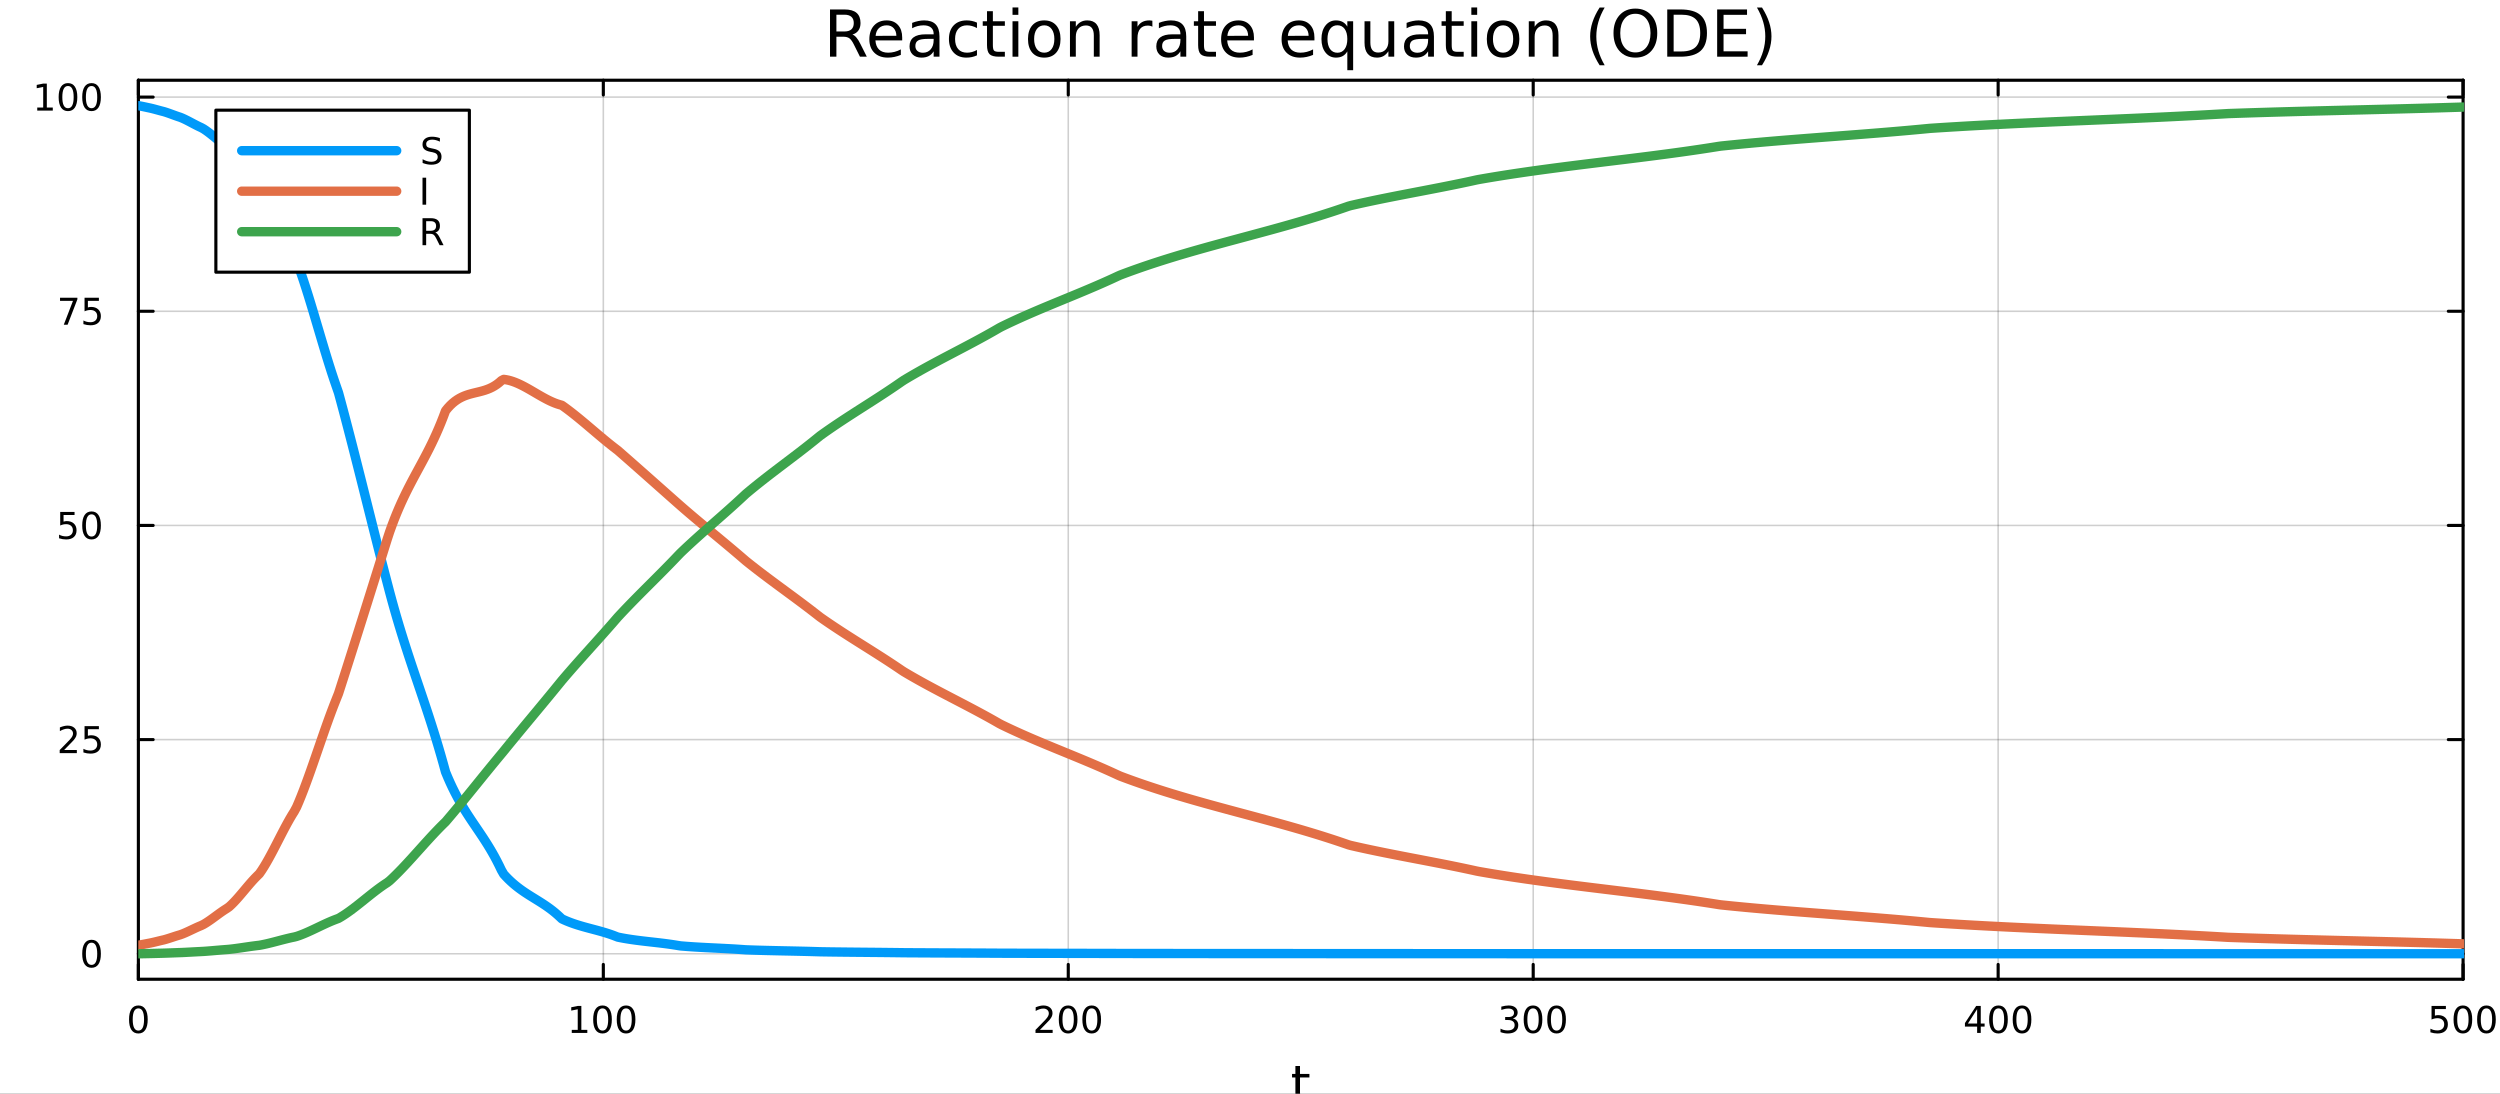 <?xml version="1.0" encoding="utf-8"?>
<svg xmlns="http://www.w3.org/2000/svg" xmlns:xlink="http://www.w3.org/1999/xlink" width="800" height="350" viewBox="0 0 3200 1400">
<rect x="0" y="0" width="3200" height="1400" fill="#333333" stroke="none"/>
<defs>
  <clipPath id="clip890">
    <rect x="0" y="0" width="3200" height="1400"/>
  </clipPath>
</defs>
<path clip-path="url(#clip890)" d="M0 1400 L3200 1400 L3200 0 L0 0  Z" fill="#ffffff" fill-rule="evenodd" fill-opacity="1"/>
<defs>
  <clipPath id="clip891">
    <rect x="640" y="0" width="2241" height="1400"/>
  </clipPath>
</defs>
<path clip-path="url(#clip890)" d="M177.121 1253.39 L3152.76 1253.39 L3152.76 102.682 L177.121 102.682  Z" fill="#ffffff" fill-rule="evenodd" fill-opacity="1"/>
<defs>
  <clipPath id="clip892">
    <rect x="177" y="102" width="2977" height="1152"/>
  </clipPath>
</defs>
<polyline clip-path="url(#clip892)" style="stroke:#000000; stroke-linecap:round; stroke-linejoin:round; stroke-width:2; stroke-opacity:0.1; fill:none" points="177.121,1253.39 177.121,102.682 "/>
<polyline clip-path="url(#clip892)" style="stroke:#000000; stroke-linecap:round; stroke-linejoin:round; stroke-width:2; stroke-opacity:0.1; fill:none" points="772.248,1253.39 772.248,102.682 "/>
<polyline clip-path="url(#clip892)" style="stroke:#000000; stroke-linecap:round; stroke-linejoin:round; stroke-width:2; stroke-opacity:0.1; fill:none" points="1367.38,1253.39 1367.38,102.682 "/>
<polyline clip-path="url(#clip892)" style="stroke:#000000; stroke-linecap:round; stroke-linejoin:round; stroke-width:2; stroke-opacity:0.1; fill:none" points="1962.5,1253.39 1962.5,102.682 "/>
<polyline clip-path="url(#clip892)" style="stroke:#000000; stroke-linecap:round; stroke-linejoin:round; stroke-width:2; stroke-opacity:0.1; fill:none" points="2557.63,1253.39 2557.63,102.682 "/>
<polyline clip-path="url(#clip892)" style="stroke:#000000; stroke-linecap:round; stroke-linejoin:round; stroke-width:2; stroke-opacity:0.1; fill:none" points="3152.76,1253.39 3152.76,102.682 "/>
<polyline clip-path="url(#clip892)" style="stroke:#000000; stroke-linecap:round; stroke-linejoin:round; stroke-width:2; stroke-opacity:0.1; fill:none" points="177.121,1253.39 177.121,102.682 "/>
<polyline clip-path="url(#clip892)" style="stroke:#000000; stroke-linecap:round; stroke-linejoin:round; stroke-width:2; stroke-opacity:0.1; fill:none" points="772.248,1253.39 772.248,102.682 "/>
<polyline clip-path="url(#clip892)" style="stroke:#000000; stroke-linecap:round; stroke-linejoin:round; stroke-width:2; stroke-opacity:0.1; fill:none" points="1367.38,1253.39 1367.38,102.682 "/>
<polyline clip-path="url(#clip892)" style="stroke:#000000; stroke-linecap:round; stroke-linejoin:round; stroke-width:2; stroke-opacity:0.1; fill:none" points="1962.5,1253.39 1962.5,102.682 "/>
<polyline clip-path="url(#clip892)" style="stroke:#000000; stroke-linecap:round; stroke-linejoin:round; stroke-width:2; stroke-opacity:0.1; fill:none" points="2557.63,1253.39 2557.63,102.682 "/>
<polyline clip-path="url(#clip892)" style="stroke:#000000; stroke-linecap:round; stroke-linejoin:round; stroke-width:2; stroke-opacity:0.1; fill:none" points="3152.76,1253.39 3152.76,102.682 "/>
<polyline clip-path="url(#clip890)" style="stroke:#000000; stroke-linecap:round; stroke-linejoin:round; stroke-width:4; stroke-opacity:1; fill:none" points="177.121,1253.39 3152.76,1253.39 "/>
<polyline clip-path="url(#clip890)" style="stroke:#000000; stroke-linecap:round; stroke-linejoin:round; stroke-width:4; stroke-opacity:1; fill:none" points="177.121,102.682 3152.76,102.682 "/>
<polyline clip-path="url(#clip890)" style="stroke:#000000; stroke-linecap:round; stroke-linejoin:round; stroke-width:4; stroke-opacity:1; fill:none" points="177.121,1253.39 177.121,1234.5 "/>
<polyline clip-path="url(#clip890)" style="stroke:#000000; stroke-linecap:round; stroke-linejoin:round; stroke-width:4; stroke-opacity:1; fill:none" points="772.248,1253.39 772.248,1234.5 "/>
<polyline clip-path="url(#clip890)" style="stroke:#000000; stroke-linecap:round; stroke-linejoin:round; stroke-width:4; stroke-opacity:1; fill:none" points="1367.38,1253.39 1367.38,1234.5 "/>
<polyline clip-path="url(#clip890)" style="stroke:#000000; stroke-linecap:round; stroke-linejoin:round; stroke-width:4; stroke-opacity:1; fill:none" points="1962.5,1253.39 1962.5,1234.5 "/>
<polyline clip-path="url(#clip890)" style="stroke:#000000; stroke-linecap:round; stroke-linejoin:round; stroke-width:4; stroke-opacity:1; fill:none" points="2557.63,1253.39 2557.63,1234.5 "/>
<polyline clip-path="url(#clip890)" style="stroke:#000000; stroke-linecap:round; stroke-linejoin:round; stroke-width:4; stroke-opacity:1; fill:none" points="3152.76,1253.39 3152.76,1234.5 "/>
<polyline clip-path="url(#clip890)" style="stroke:#000000; stroke-linecap:round; stroke-linejoin:round; stroke-width:4; stroke-opacity:1; fill:none" points="177.121,102.682 177.121,121.58 "/>
<polyline clip-path="url(#clip890)" style="stroke:#000000; stroke-linecap:round; stroke-linejoin:round; stroke-width:4; stroke-opacity:1; fill:none" points="772.248,102.682 772.248,121.58 "/>
<polyline clip-path="url(#clip890)" style="stroke:#000000; stroke-linecap:round; stroke-linejoin:round; stroke-width:4; stroke-opacity:1; fill:none" points="1367.38,102.682 1367.38,121.58 "/>
<polyline clip-path="url(#clip890)" style="stroke:#000000; stroke-linecap:round; stroke-linejoin:round; stroke-width:4; stroke-opacity:1; fill:none" points="1962.5,102.682 1962.5,121.58 "/>
<polyline clip-path="url(#clip890)" style="stroke:#000000; stroke-linecap:round; stroke-linejoin:round; stroke-width:4; stroke-opacity:1; fill:none" points="2557.63,102.682 2557.63,121.58 "/>
<polyline clip-path="url(#clip890)" style="stroke:#000000; stroke-linecap:round; stroke-linejoin:round; stroke-width:4; stroke-opacity:1; fill:none" points="3152.76,102.682 3152.76,121.58 "/>
<path clip-path="url(#clip890)" d="M177.121 1290.71 Q173.51 1290.71 171.682 1294.28 Q169.876 1297.82 169.876 1304.95 Q169.876 1312.06 171.682 1315.62 Q173.51 1319.16 177.121 1319.16 Q180.756 1319.16 182.561 1315.62 Q184.39 1312.06 184.39 1304.95 Q184.39 1297.82 182.561 1294.28 Q180.756 1290.71 177.121 1290.71 M177.121 1287.01 Q182.931 1287.01 185.987 1291.62 Q189.066 1296.2 189.066 1304.95 Q189.066 1313.68 185.987 1318.28 Q182.931 1322.87 177.121 1322.87 Q171.311 1322.87 168.232 1318.28 Q165.177 1313.68 165.177 1304.95 Q165.177 1296.2 168.232 1291.62 Q171.311 1287.01 177.121 1287.01 Z" fill="#000000" fill-rule="nonzero" fill-opacity="1" /><path clip-path="url(#clip890)" d="M731.855 1318.26 L739.494 1318.26 L739.494 1291.89 L731.184 1293.56 L731.184 1289.3 L739.447 1287.63 L744.123 1287.63 L744.123 1318.26 L751.762 1318.26 L751.762 1322.19 L731.855 1322.19 L731.855 1318.26 Z" fill="#000000" fill-rule="nonzero" fill-opacity="1" /><path clip-path="url(#clip890)" d="M771.207 1290.71 Q767.595 1290.71 765.767 1294.28 Q763.961 1297.82 763.961 1304.95 Q763.961 1312.06 765.767 1315.62 Q767.595 1319.16 771.207 1319.16 Q774.841 1319.16 776.646 1315.62 Q778.475 1312.06 778.475 1304.95 Q778.475 1297.82 776.646 1294.28 Q774.841 1290.71 771.207 1290.71 M771.207 1287.01 Q777.017 1287.01 780.072 1291.62 Q783.151 1296.2 783.151 1304.95 Q783.151 1313.68 780.072 1318.28 Q777.017 1322.87 771.207 1322.87 Q765.396 1322.87 762.318 1318.28 Q759.262 1313.68 759.262 1304.95 Q759.262 1296.2 762.318 1291.62 Q765.396 1287.01 771.207 1287.01 Z" fill="#000000" fill-rule="nonzero" fill-opacity="1" /><path clip-path="url(#clip890)" d="M801.368 1290.71 Q797.757 1290.71 795.929 1294.28 Q794.123 1297.82 794.123 1304.95 Q794.123 1312.06 795.929 1315.62 Q797.757 1319.16 801.368 1319.16 Q805.003 1319.16 806.808 1315.62 Q808.637 1312.06 808.637 1304.95 Q808.637 1297.82 806.808 1294.28 Q805.003 1290.71 801.368 1290.71 M801.368 1287.01 Q807.179 1287.01 810.234 1291.62 Q813.313 1296.2 813.313 1304.95 Q813.313 1313.68 810.234 1318.28 Q807.179 1322.87 801.368 1322.87 Q795.558 1322.87 792.48 1318.28 Q789.424 1313.68 789.424 1304.95 Q789.424 1296.2 792.48 1291.62 Q795.558 1287.01 801.368 1287.01 Z" fill="#000000" fill-rule="nonzero" fill-opacity="1" /><path clip-path="url(#clip890)" d="M1331.07 1318.26 L1347.39 1318.26 L1347.39 1322.19 L1325.44 1322.19 L1325.44 1318.26 Q1328.1 1315.51 1332.69 1310.88 Q1337.29 1306.22 1338.47 1304.88 Q1340.72 1302.36 1341.6 1300.62 Q1342.5 1298.86 1342.5 1297.17 Q1342.5 1294.42 1340.56 1292.68 Q1338.64 1290.95 1335.54 1290.95 Q1333.34 1290.95 1330.88 1291.71 Q1328.45 1292.47 1325.67 1294.02 L1325.67 1289.3 Q1328.5 1288.17 1330.95 1287.59 Q1333.41 1287.01 1335.44 1287.01 Q1340.81 1287.01 1344.01 1289.7 Q1347.2 1292.38 1347.2 1296.87 Q1347.2 1299 1346.39 1300.92 Q1345.6 1302.82 1343.5 1305.41 Q1342.92 1306.08 1339.82 1309.3 Q1336.72 1312.5 1331.07 1318.26 Z" fill="#000000" fill-rule="nonzero" fill-opacity="1" /><path clip-path="url(#clip890)" d="M1367.2 1290.71 Q1363.59 1290.71 1361.76 1294.28 Q1359.96 1297.82 1359.96 1304.95 Q1359.96 1312.06 1361.76 1315.62 Q1363.59 1319.16 1367.2 1319.16 Q1370.84 1319.16 1372.64 1315.62 Q1374.47 1312.06 1374.47 1304.95 Q1374.47 1297.82 1372.64 1294.28 Q1370.84 1290.71 1367.2 1290.71 M1367.2 1287.01 Q1373.01 1287.01 1376.07 1291.62 Q1379.15 1296.2 1379.15 1304.95 Q1379.15 1313.68 1376.07 1318.28 Q1373.01 1322.87 1367.2 1322.87 Q1361.39 1322.87 1358.31 1318.28 Q1355.26 1313.68 1355.26 1304.95 Q1355.26 1296.2 1358.31 1291.62 Q1361.39 1287.01 1367.2 1287.01 Z" fill="#000000" fill-rule="nonzero" fill-opacity="1" /><path clip-path="url(#clip890)" d="M1397.36 1290.71 Q1393.75 1290.71 1391.92 1294.28 Q1390.12 1297.82 1390.12 1304.95 Q1390.12 1312.06 1391.92 1315.62 Q1393.75 1319.16 1397.36 1319.16 Q1401 1319.16 1402.8 1315.62 Q1404.63 1312.06 1404.63 1304.95 Q1404.63 1297.82 1402.8 1294.28 Q1401 1290.71 1397.36 1290.71 M1397.36 1287.01 Q1403.17 1287.01 1406.23 1291.62 Q1409.31 1296.2 1409.31 1304.95 Q1409.31 1313.68 1406.23 1318.28 Q1403.17 1322.87 1397.36 1322.87 Q1391.55 1322.87 1388.47 1318.28 Q1385.42 1313.68 1385.42 1304.95 Q1385.42 1296.2 1388.47 1291.62 Q1391.55 1287.01 1397.36 1287.01 Z" fill="#000000" fill-rule="nonzero" fill-opacity="1" /><path clip-path="url(#clip890)" d="M1936.26 1303.56 Q1939.62 1304.28 1941.5 1306.55 Q1943.39 1308.82 1943.39 1312.15 Q1943.39 1317.26 1939.87 1320.07 Q1936.36 1322.87 1929.87 1322.87 Q1927.7 1322.87 1925.38 1322.43 Q1923.09 1322.01 1920.64 1321.15 L1920.64 1316.64 Q1922.58 1317.77 1924.9 1318.35 Q1927.21 1318.93 1929.74 1318.93 Q1934.13 1318.93 1936.43 1317.19 Q1938.74 1315.46 1938.74 1312.15 Q1938.74 1309.09 1936.59 1307.38 Q1934.46 1305.64 1930.64 1305.64 L1926.61 1305.64 L1926.61 1301.8 L1930.82 1301.8 Q1934.27 1301.8 1936.1 1300.44 Q1937.93 1299.05 1937.93 1296.45 Q1937.93 1293.79 1936.03 1292.38 Q1934.16 1290.95 1930.64 1290.95 Q1928.72 1290.95 1926.52 1291.36 Q1924.32 1291.78 1921.68 1292.66 L1921.68 1288.49 Q1924.34 1287.75 1926.66 1287.38 Q1929 1287.01 1931.06 1287.01 Q1936.38 1287.01 1939.48 1289.44 Q1942.58 1291.85 1942.58 1295.97 Q1942.58 1298.84 1940.94 1300.83 Q1939.3 1302.8 1936.26 1303.56 Z" fill="#000000" fill-rule="nonzero" fill-opacity="1" /><path clip-path="url(#clip890)" d="M1962.26 1290.71 Q1958.65 1290.71 1956.82 1294.28 Q1955.01 1297.82 1955.01 1304.95 Q1955.01 1312.06 1956.82 1315.62 Q1958.65 1319.16 1962.26 1319.16 Q1965.89 1319.16 1967.7 1315.62 Q1969.53 1312.06 1969.53 1304.95 Q1969.53 1297.82 1967.7 1294.28 Q1965.89 1290.71 1962.26 1290.71 M1962.26 1287.01 Q1968.07 1287.01 1971.12 1291.62 Q1974.2 1296.2 1974.2 1304.95 Q1974.2 1313.68 1971.12 1318.28 Q1968.07 1322.87 1962.26 1322.87 Q1956.45 1322.87 1953.37 1318.28 Q1950.31 1313.68 1950.31 1304.95 Q1950.31 1296.2 1953.37 1291.62 Q1956.45 1287.01 1962.26 1287.01 Z" fill="#000000" fill-rule="nonzero" fill-opacity="1" /><path clip-path="url(#clip890)" d="M1992.42 1290.71 Q1988.81 1290.71 1986.98 1294.28 Q1985.18 1297.82 1985.18 1304.95 Q1985.18 1312.06 1986.98 1315.62 Q1988.81 1319.16 1992.42 1319.16 Q1996.06 1319.16 1997.86 1315.62 Q1999.69 1312.06 1999.69 1304.95 Q1999.69 1297.82 1997.86 1294.28 Q1996.06 1290.71 1992.42 1290.71 M1992.42 1287.01 Q1998.23 1287.01 2001.29 1291.62 Q2004.37 1296.2 2004.37 1304.95 Q2004.37 1313.68 2001.29 1318.28 Q1998.23 1322.87 1992.42 1322.87 Q1986.61 1322.87 1983.53 1318.28 Q1980.48 1313.68 1980.48 1304.95 Q1980.48 1296.2 1983.53 1291.62 Q1986.61 1287.01 1992.42 1287.01 Z" fill="#000000" fill-rule="nonzero" fill-opacity="1" /><path clip-path="url(#clip890)" d="M2530.72 1291.71 L2518.91 1310.16 L2530.72 1310.16 L2530.72 1291.71 M2529.49 1287.63 L2535.37 1287.63 L2535.37 1310.16 L2540.3 1310.16 L2540.3 1314.05 L2535.37 1314.05 L2535.37 1322.19 L2530.72 1322.19 L2530.72 1314.05 L2515.12 1314.05 L2515.12 1309.53 L2529.49 1287.63 Z" fill="#000000" fill-rule="nonzero" fill-opacity="1" /><path clip-path="url(#clip890)" d="M2558.03 1290.71 Q2554.42 1290.71 2552.59 1294.28 Q2550.79 1297.82 2550.79 1304.95 Q2550.79 1312.06 2552.59 1315.62 Q2554.42 1319.16 2558.03 1319.16 Q2561.67 1319.16 2563.47 1315.62 Q2565.3 1312.06 2565.3 1304.95 Q2565.3 1297.82 2563.47 1294.28 Q2561.67 1290.71 2558.03 1290.71 M2558.03 1287.01 Q2563.84 1287.01 2566.9 1291.62 Q2569.98 1296.2 2569.98 1304.95 Q2569.98 1313.68 2566.9 1318.28 Q2563.84 1322.87 2558.03 1322.87 Q2552.22 1322.87 2549.15 1318.28 Q2546.09 1313.68 2546.09 1304.95 Q2546.09 1296.2 2549.15 1291.62 Q2552.22 1287.01 2558.03 1287.01 Z" fill="#000000" fill-rule="nonzero" fill-opacity="1" /><path clip-path="url(#clip890)" d="M2588.2 1290.71 Q2584.58 1290.71 2582.76 1294.28 Q2580.95 1297.82 2580.95 1304.95 Q2580.95 1312.06 2582.76 1315.62 Q2584.58 1319.16 2588.2 1319.16 Q2591.83 1319.16 2593.64 1315.62 Q2595.46 1312.06 2595.46 1304.95 Q2595.46 1297.82 2593.64 1294.28 Q2591.83 1290.71 2588.2 1290.71 M2588.2 1287.01 Q2594.01 1287.01 2597.06 1291.62 Q2600.14 1296.2 2600.14 1304.95 Q2600.14 1313.68 2597.06 1318.28 Q2594.01 1322.87 2588.2 1322.87 Q2582.39 1322.87 2579.31 1318.28 Q2576.25 1313.68 2576.25 1304.95 Q2576.25 1296.2 2579.31 1291.62 Q2582.39 1287.01 2588.2 1287.01 Z" fill="#000000" fill-rule="nonzero" fill-opacity="1" /><path clip-path="url(#clip890)" d="M3112.37 1287.63 L3130.73 1287.63 L3130.73 1291.57 L3116.66 1291.57 L3116.66 1300.04 Q3117.68 1299.69 3118.69 1299.53 Q3119.71 1299.35 3120.73 1299.35 Q3126.52 1299.35 3129.9 1302.52 Q3133.28 1305.69 3133.28 1311.11 Q3133.28 1316.69 3129.8 1319.79 Q3126.33 1322.87 3120.01 1322.87 Q3117.84 1322.87 3115.57 1322.5 Q3113.32 1322.13 3110.92 1321.38 L3110.92 1316.69 Q3113 1317.82 3115.22 1318.38 Q3117.44 1318.93 3119.92 1318.93 Q3123.93 1318.93 3126.26 1316.82 Q3128.6 1314.72 3128.6 1311.11 Q3128.6 1307.5 3126.26 1305.39 Q3123.93 1303.28 3119.92 1303.28 Q3118.05 1303.28 3116.17 1303.7 Q3114.32 1304.12 3112.37 1305 L3112.37 1287.63 Z" fill="#000000" fill-rule="nonzero" fill-opacity="1" /><path clip-path="url(#clip890)" d="M3152.49 1290.71 Q3148.88 1290.71 3147.05 1294.28 Q3145.24 1297.82 3145.24 1304.95 Q3145.24 1312.06 3147.05 1315.62 Q3148.88 1319.16 3152.49 1319.16 Q3156.12 1319.16 3157.93 1315.62 Q3159.76 1312.06 3159.76 1304.95 Q3159.76 1297.82 3157.93 1294.28 Q3156.12 1290.71 3152.49 1290.71 M3152.49 1287.01 Q3158.3 1287.01 3161.36 1291.62 Q3164.43 1296.2 3164.43 1304.95 Q3164.43 1313.68 3161.36 1318.28 Q3158.3 1322.87 3152.49 1322.87 Q3146.68 1322.87 3143.6 1318.28 Q3140.55 1313.68 3140.55 1304.95 Q3140.55 1296.2 3143.6 1291.62 Q3146.68 1287.01 3152.49 1287.01 Z" fill="#000000" fill-rule="nonzero" fill-opacity="1" /><path clip-path="url(#clip890)" d="M3182.65 1290.71 Q3179.04 1290.71 3177.21 1294.28 Q3175.41 1297.82 3175.41 1304.95 Q3175.41 1312.06 3177.21 1315.62 Q3179.04 1319.16 3182.65 1319.16 Q3186.29 1319.16 3188.09 1315.62 Q3189.92 1312.06 3189.92 1304.95 Q3189.92 1297.82 3188.09 1294.28 Q3186.29 1290.71 3182.65 1290.71 M3182.65 1287.01 Q3188.46 1287.01 3191.52 1291.62 Q3194.6 1296.2 3194.6 1304.95 Q3194.6 1313.68 3191.52 1318.28 Q3188.46 1322.87 3182.65 1322.87 Q3176.84 1322.87 3173.76 1318.28 Q3170.71 1313.68 3170.71 1304.95 Q3170.71 1296.2 3173.76 1291.62 Q3176.84 1287.01 3182.65 1287.01 Z" fill="#000000" fill-rule="nonzero" fill-opacity="1" /><path clip-path="url(#clip890)" d="M1664 1364.49 L1664 1374.61 L1676.06 1374.61 L1676.06 1379.16 L1664 1379.16 L1664 1398.51 Q1664 1402.87 1665.18 1404.12 Q1666.39 1405.36 1670.05 1405.36 L1676.06 1405.36 L1676.06 1410.26 L1670.05 1410.26 Q1663.27 1410.26 1660.69 1407.74 Q1658.11 1405.2 1658.11 1398.51 L1658.11 1379.16 L1653.81 1379.16 L1653.81 1374.61 L1658.11 1374.61 L1658.11 1364.49 L1664 1364.49 Z" fill="#000000" fill-rule="nonzero" fill-opacity="1" /><polyline clip-path="url(#clip892)" style="stroke:#000000; stroke-linecap:round; stroke-linejoin:round; stroke-width:2; stroke-opacity:0.1; fill:none" points="177.121,1220.83 3152.76,1220.83 "/>
<polyline clip-path="url(#clip892)" style="stroke:#000000; stroke-linecap:round; stroke-linejoin:round; stroke-width:2; stroke-opacity:0.1; fill:none" points="177.121,946.692 3152.76,946.692 "/>
<polyline clip-path="url(#clip892)" style="stroke:#000000; stroke-linecap:round; stroke-linejoin:round; stroke-width:2; stroke-opacity:0.1; fill:none" points="177.121,672.556 3152.76,672.556 "/>
<polyline clip-path="url(#clip892)" style="stroke:#000000; stroke-linecap:round; stroke-linejoin:round; stroke-width:2; stroke-opacity:0.1; fill:none" points="177.121,398.42 3152.76,398.42 "/>
<polyline clip-path="url(#clip892)" style="stroke:#000000; stroke-linecap:round; stroke-linejoin:round; stroke-width:2; stroke-opacity:0.1; fill:none" points="177.121,124.284 3152.76,124.284 "/>
<polyline clip-path="url(#clip892)" style="stroke:#000000; stroke-linecap:round; stroke-linejoin:round; stroke-width:2; stroke-opacity:0.1; fill:none" points="177.121,1220.83 3152.76,1220.83 "/>
<polyline clip-path="url(#clip892)" style="stroke:#000000; stroke-linecap:round; stroke-linejoin:round; stroke-width:2; stroke-opacity:0.1; fill:none" points="177.121,946.692 3152.76,946.692 "/>
<polyline clip-path="url(#clip892)" style="stroke:#000000; stroke-linecap:round; stroke-linejoin:round; stroke-width:2; stroke-opacity:0.1; fill:none" points="177.121,672.556 3152.76,672.556 "/>
<polyline clip-path="url(#clip892)" style="stroke:#000000; stroke-linecap:round; stroke-linejoin:round; stroke-width:2; stroke-opacity:0.1; fill:none" points="177.121,398.42 3152.76,398.42 "/>
<polyline clip-path="url(#clip892)" style="stroke:#000000; stroke-linecap:round; stroke-linejoin:round; stroke-width:2; stroke-opacity:0.1; fill:none" points="177.121,124.284 3152.76,124.284 "/>
<polyline clip-path="url(#clip890)" style="stroke:#000000; stroke-linecap:round; stroke-linejoin:round; stroke-width:4; stroke-opacity:1; fill:none" points="177.121,1253.39 177.121,102.682 "/>
<polyline clip-path="url(#clip890)" style="stroke:#000000; stroke-linecap:round; stroke-linejoin:round; stroke-width:4; stroke-opacity:1; fill:none" points="3152.76,1253.39 3152.76,102.682 "/>
<polyline clip-path="url(#clip890)" style="stroke:#000000; stroke-linecap:round; stroke-linejoin:round; stroke-width:4; stroke-opacity:1; fill:none" points="177.121,1220.83 196.019,1220.83 "/>
<polyline clip-path="url(#clip890)" style="stroke:#000000; stroke-linecap:round; stroke-linejoin:round; stroke-width:4; stroke-opacity:1; fill:none" points="177.121,946.692 196.019,946.692 "/>
<polyline clip-path="url(#clip890)" style="stroke:#000000; stroke-linecap:round; stroke-linejoin:round; stroke-width:4; stroke-opacity:1; fill:none" points="177.121,672.556 196.019,672.556 "/>
<polyline clip-path="url(#clip890)" style="stroke:#000000; stroke-linecap:round; stroke-linejoin:round; stroke-width:4; stroke-opacity:1; fill:none" points="177.121,398.42 196.019,398.42 "/>
<polyline clip-path="url(#clip890)" style="stroke:#000000; stroke-linecap:round; stroke-linejoin:round; stroke-width:4; stroke-opacity:1; fill:none" points="177.121,124.284 196.019,124.284 "/>
<polyline clip-path="url(#clip890)" style="stroke:#000000; stroke-linecap:round; stroke-linejoin:round; stroke-width:4; stroke-opacity:1; fill:none" points="3152.76,1220.83 3133.86,1220.83 "/>
<polyline clip-path="url(#clip890)" style="stroke:#000000; stroke-linecap:round; stroke-linejoin:round; stroke-width:4; stroke-opacity:1; fill:none" points="3152.76,946.692 3133.86,946.692 "/>
<polyline clip-path="url(#clip890)" style="stroke:#000000; stroke-linecap:round; stroke-linejoin:round; stroke-width:4; stroke-opacity:1; fill:none" points="3152.76,672.556 3133.86,672.556 "/>
<polyline clip-path="url(#clip890)" style="stroke:#000000; stroke-linecap:round; stroke-linejoin:round; stroke-width:4; stroke-opacity:1; fill:none" points="3152.76,398.42 3133.86,398.42 "/>
<polyline clip-path="url(#clip890)" style="stroke:#000000; stroke-linecap:round; stroke-linejoin:round; stroke-width:4; stroke-opacity:1; fill:none" points="3152.76,124.284 3133.86,124.284 "/>
<path clip-path="url(#clip890)" d="M117.177 1206.63 Q113.566 1206.63 111.737 1210.19 Q109.932 1213.73 109.932 1220.86 Q109.932 1227.97 111.737 1231.53 Q113.566 1235.08 117.177 1235.08 Q120.811 1235.08 122.617 1231.53 Q124.445 1227.97 124.445 1220.86 Q124.445 1213.73 122.617 1210.19 Q120.811 1206.63 117.177 1206.63 M117.177 1202.92 Q122.987 1202.92 126.043 1207.53 Q129.121 1212.11 129.121 1220.86 Q129.121 1229.59 126.043 1234.2 Q122.987 1238.78 117.177 1238.78 Q111.367 1238.78 108.288 1234.2 Q105.233 1229.59 105.233 1220.86 Q105.233 1212.11 108.288 1207.53 Q111.367 1202.92 117.177 1202.92 Z" fill="#000000" fill-rule="nonzero" fill-opacity="1" /><path clip-path="url(#clip890)" d="M82.038 960.036 L98.358 960.036 L98.358 963.972 L76.413 963.972 L76.413 960.036 Q79.075 957.282 83.659 952.652 Q88.265 947.999 89.446 946.657 Q91.691 944.134 92.571 942.398 Q93.473 940.638 93.473 938.949 Q93.473 936.194 91.529 934.458 Q89.608 932.722 86.506 932.722 Q84.307 932.722 81.853 933.486 Q79.422 934.25 76.645 935.8 L76.645 931.078 Q79.469 929.944 81.922 929.365 Q84.376 928.787 86.413 928.787 Q91.784 928.787 94.978 931.472 Q98.172 934.157 98.172 938.648 Q98.172 940.777 97.362 942.699 Q96.575 944.597 94.469 947.189 Q93.89 947.861 90.788 951.078 Q87.686 954.273 82.038 960.036 Z" fill="#000000" fill-rule="nonzero" fill-opacity="1" /><path clip-path="url(#clip890)" d="M108.219 929.412 L126.575 929.412 L126.575 933.347 L112.501 933.347 L112.501 941.819 Q113.52 941.472 114.538 941.31 Q115.557 941.125 116.575 941.125 Q122.362 941.125 125.742 944.296 Q129.121 947.467 129.121 952.884 Q129.121 958.462 125.649 961.564 Q122.177 964.643 115.857 964.643 Q113.682 964.643 111.413 964.273 Q109.168 963.902 106.76 963.161 L106.76 958.462 Q108.844 959.597 111.066 960.152 Q113.288 960.708 115.765 960.708 Q119.77 960.708 122.107 958.601 Q124.445 956.495 124.445 952.884 Q124.445 949.273 122.107 947.166 Q119.77 945.06 115.765 945.06 Q113.89 945.06 112.015 945.476 Q110.163 945.893 108.219 946.773 L108.219 929.412 Z" fill="#000000" fill-rule="nonzero" fill-opacity="1" /><path clip-path="url(#clip890)" d="M77.061 655.276 L95.418 655.276 L95.418 659.211 L81.344 659.211 L81.344 667.683 Q82.362 667.336 83.381 667.174 Q84.399 666.989 85.418 666.989 Q91.205 666.989 94.585 670.16 Q97.964 673.331 97.964 678.748 Q97.964 684.327 94.492 687.428 Q91.02 690.507 84.7 690.507 Q82.524 690.507 80.256 690.137 Q78.01 689.766 75.603 689.026 L75.603 684.327 Q77.686 685.461 79.909 686.016 Q82.131 686.572 84.608 686.572 Q88.612 686.572 90.95 684.465 Q93.288 682.359 93.288 678.748 Q93.288 675.137 90.95 673.03 Q88.612 670.924 84.608 670.924 Q82.733 670.924 80.858 671.34 Q79.006 671.757 77.061 672.637 L77.061 655.276 Z" fill="#000000" fill-rule="nonzero" fill-opacity="1" /><path clip-path="url(#clip890)" d="M117.177 658.354 Q113.566 658.354 111.737 661.919 Q109.932 665.461 109.932 672.59 Q109.932 679.697 111.737 683.262 Q113.566 686.803 117.177 686.803 Q120.811 686.803 122.617 683.262 Q124.445 679.697 124.445 672.59 Q124.445 665.461 122.617 661.919 Q120.811 658.354 117.177 658.354 M117.177 654.651 Q122.987 654.651 126.043 659.257 Q129.121 663.841 129.121 672.59 Q129.121 681.317 126.043 685.924 Q122.987 690.507 117.177 690.507 Q111.367 690.507 108.288 685.924 Q105.233 681.317 105.233 672.59 Q105.233 663.841 108.288 659.257 Q111.367 654.651 117.177 654.651 Z" fill="#000000" fill-rule="nonzero" fill-opacity="1" /><path clip-path="url(#clip890)" d="M76.83 381.14 L99.052 381.14 L99.052 383.131 L86.506 415.7 L81.622 415.7 L93.427 385.075 L76.83 385.075 L76.83 381.14 Z" fill="#000000" fill-rule="nonzero" fill-opacity="1" /><path clip-path="url(#clip890)" d="M108.219 381.14 L126.575 381.14 L126.575 385.075 L112.501 385.075 L112.501 393.547 Q113.52 393.2 114.538 393.038 Q115.557 392.853 116.575 392.853 Q122.362 392.853 125.742 396.024 Q129.121 399.195 129.121 404.612 Q129.121 410.191 125.649 413.293 Q122.177 416.371 115.857 416.371 Q113.682 416.371 111.413 416.001 Q109.168 415.63 106.76 414.89 L106.76 410.191 Q108.844 411.325 111.066 411.88 Q113.288 412.436 115.765 412.436 Q119.77 412.436 122.107 410.33 Q124.445 408.223 124.445 404.612 Q124.445 401.001 122.107 398.894 Q119.77 396.788 115.765 396.788 Q113.89 396.788 112.015 397.205 Q110.163 397.621 108.219 398.501 L108.219 381.14 Z" fill="#000000" fill-rule="nonzero" fill-opacity="1" /><path clip-path="url(#clip890)" d="M47.663 137.629 L55.302 137.629 L55.302 111.263 L46.992 112.93 L46.992 108.671 L55.256 107.004 L59.932 107.004 L59.932 137.629 L67.571 137.629 L67.571 141.564 L47.663 141.564 L47.663 137.629 Z" fill="#000000" fill-rule="nonzero" fill-opacity="1" /><path clip-path="url(#clip890)" d="M87.015 110.083 Q83.404 110.083 81.575 113.648 Q79.77 117.189 79.77 124.319 Q79.77 131.425 81.575 134.99 Q83.404 138.532 87.015 138.532 Q90.649 138.532 92.455 134.99 Q94.284 131.425 94.284 124.319 Q94.284 117.189 92.455 113.648 Q90.649 110.083 87.015 110.083 M87.015 106.379 Q92.825 106.379 95.881 110.985 Q98.959 115.569 98.959 124.319 Q98.959 133.046 95.881 137.652 Q92.825 142.235 87.015 142.235 Q81.205 142.235 78.126 137.652 Q75.071 133.046 75.071 124.319 Q75.071 115.569 78.126 110.985 Q81.205 106.379 87.015 106.379 Z" fill="#000000" fill-rule="nonzero" fill-opacity="1" /><path clip-path="url(#clip890)" d="M117.177 110.083 Q113.566 110.083 111.737 113.648 Q109.932 117.189 109.932 124.319 Q109.932 131.425 111.737 134.99 Q113.566 138.532 117.177 138.532 Q120.811 138.532 122.617 134.99 Q124.445 131.425 124.445 124.319 Q124.445 117.189 122.617 113.648 Q120.811 110.083 117.177 110.083 M117.177 106.379 Q122.987 106.379 126.043 110.985 Q129.121 115.569 129.121 124.319 Q129.121 133.046 126.043 137.652 Q122.987 142.235 117.177 142.235 Q111.367 142.235 108.288 137.652 Q105.233 133.046 105.233 124.319 Q105.233 115.569 108.288 110.985 Q111.367 106.379 117.177 106.379 Z" fill="#000000" fill-rule="nonzero" fill-opacity="1" /><path clip-path="url(#clip890)" d="M1091.09 44.22 Q1093.72 45.111 1096.19 48.028 Q1098.7 50.944 1101.21 56.048 L1109.52 72.576 L1100.73 72.576 L1092.99 57.061 Q1089.99 50.985 1087.16 49 Q1084.36 47.015 1079.5 47.015 L1070.59 47.015 L1070.59 72.576 L1062.41 72.576 L1062.41 12.096 L1080.88 12.096 Q1091.25 12.096 1096.35 16.43 Q1101.46 20.765 1101.46 29.515 Q1101.46 35.227 1098.78 38.994 Q1096.15 42.761 1091.09 44.22 M1070.59 18.82 L1070.59 40.29 L1080.88 40.29 Q1086.79 40.29 1089.79 37.576 Q1092.83 34.822 1092.83 29.515 Q1092.83 24.208 1089.79 21.535 Q1086.79 18.82 1080.88 18.82 L1070.59 18.82 Z" fill="#000000" fill-rule="nonzero" fill-opacity="1" /><path clip-path="url(#clip890)" d="M1154.81 48.028 L1154.81 51.673 L1120.54 51.673 Q1121.02 59.37 1125.16 63.421 Q1129.33 67.431 1136.74 67.431 Q1141.04 67.431 1145.05 66.378 Q1149.1 65.325 1153.07 63.218 L1153.07 70.267 Q1149.06 71.968 1144.84 72.86 Q1140.63 73.751 1136.3 73.751 Q1125.44 73.751 1119.08 67.431 Q1112.76 61.112 1112.76 50.337 Q1112.76 39.197 1118.76 32.675 Q1124.79 26.112 1135 26.112 Q1144.15 26.112 1149.46 32.026 Q1154.81 37.9 1154.81 48.028 M1147.35 45.84 Q1147.27 39.723 1143.91 36.077 Q1140.59 32.431 1135.08 32.431 Q1128.84 32.431 1125.07 35.956 Q1121.35 39.48 1120.78 45.88 L1147.35 45.84 Z" fill="#000000" fill-rule="nonzero" fill-opacity="1" /><path clip-path="url(#clip890)" d="M1187.66 49.769 Q1178.63 49.769 1175.14 51.835 Q1171.66 53.901 1171.66 58.884 Q1171.66 62.854 1174.25 65.203 Q1176.89 67.512 1181.38 67.512 Q1187.58 67.512 1191.31 63.137 Q1195.07 58.722 1195.07 51.43 L1195.07 49.769 L1187.66 49.769 M1202.53 46.691 L1202.53 72.576 L1195.07 72.576 L1195.07 65.689 Q1192.52 69.821 1188.71 71.806 Q1184.91 73.751 1179.4 73.751 Q1172.43 73.751 1168.3 69.862 Q1164.21 65.933 1164.21 59.37 Q1164.21 51.714 1169.31 47.825 Q1174.46 43.936 1184.62 43.936 L1195.07 43.936 L1195.07 43.207 Q1195.07 38.062 1191.67 35.267 Q1188.31 32.431 1182.19 32.431 Q1178.3 32.431 1174.62 33.363 Q1170.93 34.295 1167.53 36.158 L1167.53 29.272 Q1171.62 27.692 1175.47 26.922 Q1179.32 26.112 1182.96 26.112 Q1192.81 26.112 1197.67 31.216 Q1202.53 36.32 1202.53 46.691 Z" fill="#000000" fill-rule="nonzero" fill-opacity="1" /><path clip-path="url(#clip890)" d="M1250.53 28.948 L1250.53 35.915 Q1247.37 34.173 1244.17 33.323 Q1241.01 32.431 1237.77 32.431 Q1230.52 32.431 1226.51 37.05 Q1222.5 41.627 1222.5 49.931 Q1222.5 58.236 1226.51 62.854 Q1230.52 67.431 1237.77 67.431 Q1241.01 67.431 1244.17 66.581 Q1247.37 65.689 1250.53 63.948 L1250.53 70.834 Q1247.41 72.292 1244.05 73.022 Q1240.73 73.751 1236.96 73.751 Q1226.71 73.751 1220.68 67.31 Q1214.64 60.869 1214.64 49.931 Q1214.64 38.832 1220.72 32.472 Q1226.83 26.112 1237.45 26.112 Q1240.89 26.112 1244.17 26.841 Q1247.45 27.53 1250.53 28.948 Z" fill="#000000" fill-rule="nonzero" fill-opacity="1" /><path clip-path="url(#clip890)" d="M1270.87 14.324 L1270.87 27.206 L1286.22 27.206 L1286.22 32.999 L1270.87 32.999 L1270.87 57.628 Q1270.87 63.178 1272.37 64.758 Q1273.9 66.338 1278.56 66.338 L1286.22 66.338 L1286.22 72.576 L1278.56 72.576 Q1269.93 72.576 1266.65 69.376 Q1263.37 66.135 1263.37 57.628 L1263.37 32.999 L1257.9 32.999 L1257.9 27.206 L1263.37 27.206 L1263.37 14.324 L1270.87 14.324 Z" fill="#000000" fill-rule="nonzero" fill-opacity="1" /><path clip-path="url(#clip890)" d="M1296.02 27.206 L1303.48 27.206 L1303.48 72.576 L1296.02 72.576 L1296.02 27.206 M1296.02 9.544 L1303.48 9.544 L1303.48 18.983 L1296.02 18.983 L1296.02 9.544 Z" fill="#000000" fill-rule="nonzero" fill-opacity="1" /><path clip-path="url(#clip890)" d="M1336.65 32.431 Q1330.66 32.431 1327.17 37.131 Q1323.69 41.789 1323.69 49.931 Q1323.69 58.074 1327.13 62.773 Q1330.62 67.431 1336.65 67.431 Q1342.61 67.431 1346.09 62.732 Q1349.58 58.033 1349.58 49.931 Q1349.58 41.87 1346.09 37.171 Q1342.61 32.431 1336.65 32.431 M1336.65 26.112 Q1346.38 26.112 1351.93 32.431 Q1357.47 38.751 1357.47 49.931 Q1357.47 61.071 1351.93 67.431 Q1346.38 73.751 1336.65 73.751 Q1326.89 73.751 1321.34 67.431 Q1315.83 61.071 1315.83 49.931 Q1315.83 38.751 1321.34 32.431 Q1326.89 26.112 1336.65 26.112 Z" fill="#000000" fill-rule="nonzero" fill-opacity="1" /><path clip-path="url(#clip890)" d="M1407.54 45.192 L1407.54 72.576 L1400.09 72.576 L1400.09 45.435 Q1400.09 38.994 1397.58 35.794 Q1395.07 32.594 1390.04 32.594 Q1384.01 32.594 1380.52 36.442 Q1377.04 40.29 1377.04 46.934 L1377.04 72.576 L1369.55 72.576 L1369.55 27.206 L1377.04 27.206 L1377.04 34.254 Q1379.71 30.163 1383.32 28.138 Q1386.97 26.112 1391.71 26.112 Q1399.52 26.112 1403.53 30.973 Q1407.54 35.794 1407.54 45.192 Z" fill="#000000" fill-rule="nonzero" fill-opacity="1" /><path clip-path="url(#clip890)" d="M1475.07 34.173 Q1473.82 33.444 1472.32 33.12 Q1470.86 32.756 1469.08 32.756 Q1462.76 32.756 1459.36 36.888 Q1455.99 40.979 1455.99 48.676 L1455.99 72.576 L1448.5 72.576 L1448.5 27.206 L1455.99 27.206 L1455.99 34.254 Q1458.34 30.122 1462.11 28.138 Q1465.88 26.112 1471.26 26.112 Q1472.03 26.112 1472.97 26.234 Q1473.9 26.315 1475.03 26.517 L1475.07 34.173 Z" fill="#000000" fill-rule="nonzero" fill-opacity="1" /><path clip-path="url(#clip890)" d="M1503.51 49.769 Q1494.48 49.769 1490.99 51.835 Q1487.51 53.901 1487.51 58.884 Q1487.51 62.854 1490.1 65.203 Q1492.73 67.512 1497.23 67.512 Q1503.43 67.512 1507.16 63.137 Q1510.92 58.722 1510.92 51.43 L1510.92 49.769 L1503.51 49.769 M1518.38 46.691 L1518.38 72.576 L1510.92 72.576 L1510.92 65.689 Q1508.37 69.821 1504.56 71.806 Q1500.76 73.751 1495.25 73.751 Q1488.28 73.751 1484.15 69.862 Q1480.06 65.933 1480.06 59.37 Q1480.06 51.714 1485.16 47.825 Q1490.3 43.936 1500.47 43.936 L1510.92 43.936 L1510.92 43.207 Q1510.92 38.062 1507.52 35.267 Q1504.16 32.431 1498.04 32.431 Q1494.15 32.431 1490.47 33.363 Q1486.78 34.295 1483.38 36.158 L1483.38 29.272 Q1487.47 27.692 1491.32 26.922 Q1495.17 26.112 1498.81 26.112 Q1508.65 26.112 1513.52 31.216 Q1518.38 36.32 1518.38 46.691 Z" fill="#000000" fill-rule="nonzero" fill-opacity="1" /><path clip-path="url(#clip890)" d="M1541.1 14.324 L1541.1 27.206 L1556.46 27.206 L1556.46 32.999 L1541.1 32.999 L1541.1 57.628 Q1541.1 63.178 1542.6 64.758 Q1544.14 66.338 1548.8 66.338 L1556.46 66.338 L1556.46 72.576 L1548.8 72.576 Q1540.17 72.576 1536.89 69.376 Q1533.61 66.135 1533.61 57.628 L1533.61 32.999 L1528.14 32.999 L1528.14 27.206 L1533.61 27.206 L1533.61 14.324 L1541.1 14.324 Z" fill="#000000" fill-rule="nonzero" fill-opacity="1" /><path clip-path="url(#clip890)" d="M1605.07 48.028 L1605.07 51.673 L1570.8 51.673 Q1571.28 59.37 1575.41 63.421 Q1579.59 67.431 1587 67.431 Q1591.29 67.431 1595.3 66.378 Q1599.35 65.325 1603.32 63.218 L1603.32 70.267 Q1599.31 71.968 1595.1 72.86 Q1590.89 73.751 1586.55 73.751 Q1575.7 73.751 1569.34 67.431 Q1563.02 61.112 1563.02 50.337 Q1563.02 39.197 1569.01 32.675 Q1575.05 26.112 1585.26 26.112 Q1594.41 26.112 1599.72 32.026 Q1605.07 37.9 1605.07 48.028 M1597.61 45.84 Q1597.53 39.723 1594.17 36.077 Q1590.85 32.431 1585.34 32.431 Q1579.1 32.431 1575.33 35.956 Q1571.61 39.48 1571.04 45.88 L1597.61 45.84 Z" fill="#000000" fill-rule="nonzero" fill-opacity="1" /><path clip-path="url(#clip890)" d="M1682.48 48.028 L1682.48 51.673 L1648.21 51.673 Q1648.69 59.37 1652.83 63.421 Q1657 67.431 1664.41 67.431 Q1668.71 67.431 1672.72 66.378 Q1676.77 65.325 1680.74 63.218 L1680.74 70.267 Q1676.73 71.968 1672.51 72.86 Q1668.3 73.751 1663.97 73.751 Q1653.11 73.751 1646.75 67.431 Q1640.43 61.112 1640.43 50.337 Q1640.43 39.197 1646.43 32.675 Q1652.46 26.112 1662.67 26.112 Q1671.83 26.112 1677.13 32.026 Q1682.48 37.9 1682.48 48.028 M1675.03 45.84 Q1674.94 39.723 1671.58 36.077 Q1668.26 32.431 1662.75 32.431 Q1656.51 32.431 1652.75 35.956 Q1649.02 39.48 1648.45 45.88 L1675.03 45.84 Z" fill="#000000" fill-rule="nonzero" fill-opacity="1" /><path clip-path="url(#clip890)" d="M1699.17 49.931 Q1699.17 58.155 1702.53 62.854 Q1705.93 67.512 1711.85 67.512 Q1717.76 67.512 1721.17 62.854 Q1724.57 58.155 1724.57 49.931 Q1724.57 41.708 1721.17 37.05 Q1717.76 32.35 1711.85 32.35 Q1705.93 32.35 1702.53 37.05 Q1699.17 41.708 1699.17 49.931 M1724.57 65.77 Q1722.22 69.821 1718.61 71.806 Q1715.05 73.751 1710.03 73.751 Q1701.8 73.751 1696.62 67.188 Q1691.47 60.626 1691.47 49.931 Q1691.47 39.237 1696.62 32.675 Q1701.8 26.112 1710.03 26.112 Q1715.05 26.112 1718.61 28.097 Q1722.22 30.041 1724.57 34.092 L1724.57 27.206 L1732.02 27.206 L1732.02 89.833 L1724.57 89.833 L1724.57 65.77 Z" fill="#000000" fill-rule="nonzero" fill-opacity="1" /><path clip-path="url(#clip890)" d="M1746.6 54.671 L1746.6 27.206 L1754.06 27.206 L1754.06 54.387 Q1754.06 60.828 1756.57 64.069 Q1759.08 67.269 1764.1 67.269 Q1770.14 67.269 1773.62 63.421 Q1777.15 59.573 1777.15 52.929 L1777.15 27.206 L1784.6 27.206 L1784.6 72.576 L1777.15 72.576 L1777.15 65.608 Q1774.43 69.74 1770.83 71.766 Q1767.26 73.751 1762.52 73.751 Q1754.71 73.751 1750.66 68.89 Q1746.6 64.029 1746.6 54.671 M1765.36 26.112 L1765.36 26.112 Z" fill="#000000" fill-rule="nonzero" fill-opacity="1" /><path clip-path="url(#clip890)" d="M1820.57 49.769 Q1811.54 49.769 1808.06 51.835 Q1804.57 53.901 1804.57 58.884 Q1804.57 62.854 1807.17 65.203 Q1809.8 67.512 1814.3 67.512 Q1820.49 67.512 1824.22 63.137 Q1827.99 58.722 1827.99 51.43 L1827.99 49.769 L1820.57 49.769 M1835.44 46.691 L1835.44 72.576 L1827.99 72.576 L1827.99 65.689 Q1825.44 69.821 1821.63 71.806 Q1817.82 73.751 1812.31 73.751 Q1805.34 73.751 1801.21 69.862 Q1797.12 65.933 1797.12 59.37 Q1797.12 51.714 1802.22 47.825 Q1807.37 43.936 1817.54 43.936 L1827.99 43.936 L1827.99 43.207 Q1827.99 38.062 1824.58 35.267 Q1821.22 32.431 1815.11 32.431 Q1811.22 32.431 1807.53 33.363 Q1803.84 34.295 1800.44 36.158 L1800.44 29.272 Q1804.53 27.692 1808.38 26.922 Q1812.23 26.112 1815.88 26.112 Q1825.72 26.112 1830.58 31.216 Q1835.44 36.32 1835.44 46.691 Z" fill="#000000" fill-rule="nonzero" fill-opacity="1" /><path clip-path="url(#clip890)" d="M1858.17 14.324 L1858.17 27.206 L1873.52 27.206 L1873.52 32.999 L1858.17 32.999 L1858.17 57.628 Q1858.17 63.178 1859.67 64.758 Q1861.2 66.338 1865.86 66.338 L1873.52 66.338 L1873.52 72.576 L1865.86 72.576 Q1857.24 72.576 1853.95 69.376 Q1850.67 66.135 1850.67 57.628 L1850.67 32.999 L1845.2 32.999 L1845.2 27.206 L1850.67 27.206 L1850.67 14.324 L1858.17 14.324 Z" fill="#000000" fill-rule="nonzero" fill-opacity="1" /><path clip-path="url(#clip890)" d="M1883.32 27.206 L1890.78 27.206 L1890.78 72.576 L1883.32 72.576 L1883.32 27.206 M1883.32 9.544 L1890.78 9.544 L1890.78 18.983 L1883.32 18.983 L1883.32 9.544 Z" fill="#000000" fill-rule="nonzero" fill-opacity="1" /><path clip-path="url(#clip890)" d="M1923.95 32.431 Q1917.96 32.431 1914.47 37.131 Q1910.99 41.789 1910.99 49.931 Q1910.99 58.074 1914.43 62.773 Q1917.92 67.431 1923.95 67.431 Q1929.91 67.431 1933.39 62.732 Q1936.88 58.033 1936.88 49.931 Q1936.88 41.87 1933.39 37.171 Q1929.91 32.431 1923.95 32.431 M1923.95 26.112 Q1933.68 26.112 1939.23 32.431 Q1944.78 38.751 1944.78 49.931 Q1944.78 61.071 1939.23 67.431 Q1933.68 73.751 1923.95 73.751 Q1914.19 73.751 1908.64 67.431 Q1903.13 61.071 1903.13 49.931 Q1903.13 38.751 1908.64 32.431 Q1914.19 26.112 1923.95 26.112 Z" fill="#000000" fill-rule="nonzero" fill-opacity="1" /><path clip-path="url(#clip890)" d="M1994.84 45.192 L1994.84 72.576 L1987.39 72.576 L1987.39 45.435 Q1987.39 38.994 1984.88 35.794 Q1982.37 32.594 1977.34 32.594 Q1971.31 32.594 1967.82 36.442 Q1964.34 40.29 1964.34 46.934 L1964.34 72.576 L1956.85 72.576 L1956.85 27.206 L1964.34 27.206 L1964.34 34.254 Q1967.01 30.163 1970.62 28.138 Q1974.27 26.112 1979.01 26.112 Q1986.82 26.112 1990.83 30.973 Q1994.84 35.794 1994.84 45.192 Z" fill="#000000" fill-rule="nonzero" fill-opacity="1" /><path clip-path="url(#clip890)" d="M2053.99 9.625 Q2048.56 18.942 2045.93 28.057 Q2043.29 37.171 2043.29 46.529 Q2043.29 55.886 2045.93 65.082 Q2048.6 74.237 2053.99 83.513 L2047.51 83.513 Q2041.43 73.994 2038.39 64.798 Q2035.39 55.603 2035.39 46.529 Q2035.39 37.495 2038.39 28.34 Q2041.39 19.185 2047.51 9.625 L2053.99 9.625 Z" fill="#000000" fill-rule="nonzero" fill-opacity="1" /><path clip-path="url(#clip890)" d="M2093.32 17.646 Q2084.41 17.646 2079.14 24.289 Q2073.92 30.933 2073.92 42.397 Q2073.92 53.82 2079.14 60.464 Q2084.41 67.107 2093.32 67.107 Q2102.23 67.107 2107.42 60.464 Q2112.64 53.82 2112.64 42.397 Q2112.64 30.933 2107.42 24.289 Q2102.23 17.646 2093.32 17.646 M2093.32 11.002 Q2106.04 11.002 2113.66 19.55 Q2121.27 28.057 2121.27 42.397 Q2121.27 56.697 2113.66 65.244 Q2106.04 73.751 2093.32 73.751 Q2080.56 73.751 2072.91 65.244 Q2065.29 56.737 2065.29 42.397 Q2065.29 28.057 2072.91 19.55 Q2080.56 11.002 2093.32 11.002 Z" fill="#000000" fill-rule="nonzero" fill-opacity="1" /><path clip-path="url(#clip890)" d="M2142.26 18.82 L2142.26 65.852 L2152.14 65.852 Q2164.66 65.852 2170.45 60.18 Q2176.28 54.509 2176.28 42.275 Q2176.28 30.122 2170.45 24.492 Q2164.66 18.82 2152.14 18.82 L2142.26 18.82 M2134.07 12.096 L2150.89 12.096 Q2168.47 12.096 2176.69 19.428 Q2184.91 26.72 2184.91 42.275 Q2184.91 57.912 2176.65 65.244 Q2168.38 72.576 2150.89 72.576 L2134.07 72.576 L2134.07 12.096 Z" fill="#000000" fill-rule="nonzero" fill-opacity="1" /><path clip-path="url(#clip890)" d="M2197.96 12.096 L2236.2 12.096 L2236.2 18.983 L2206.14 18.983 L2206.14 36.888 L2234.94 36.888 L2234.94 43.774 L2206.14 43.774 L2206.14 65.689 L2236.93 65.689 L2236.93 72.576 L2197.96 72.576 L2197.96 12.096 Z" fill="#000000" fill-rule="nonzero" fill-opacity="1" /><path clip-path="url(#clip890)" d="M2248.88 9.625 L2255.36 9.625 Q2261.43 19.185 2264.43 28.34 Q2267.47 37.495 2267.47 46.529 Q2267.47 55.603 2264.43 64.798 Q2261.43 73.994 2255.36 83.513 L2248.88 83.513 Q2254.26 74.237 2256.9 65.082 Q2259.57 55.886 2259.57 46.529 Q2259.57 37.171 2256.9 28.057 Q2254.26 18.942 2248.88 9.625 Z" fill="#000000" fill-rule="nonzero" fill-opacity="1" /><polyline clip-path="url(#clip892)" style="stroke:#009af9; stroke-linecap:round; stroke-linejoin:round; stroke-width:12; stroke-opacity:1; fill:none" points="177.121,135.249 180.1,135.811 183.079,136.39 186.057,137.022 189.036,137.672 192.014,138.302 194.993,138.996 197.972,139.767 200.95,140.573 203.929,141.386 206.907,142.175 209.886,142.93 212.865,143.867 215.843,144.885 218.822,145.954 221.801,147.045 224.779,148.126 227.758,149.17 230.736,150.145 233.715,151.366 236.694,152.746 239.672,154.224 242.651,155.765 245.629,157.339 248.608,158.914 251.587,160.456 254.565,161.935 257.544,163.317 260.522,164.94 263.501,166.936 266.48,169.099 269.458,171.391 272.437,173.773 275.416,176.205 278.394,178.648 281.373,181.063 284.351,183.411 287.33,185.654 290.309,187.751 293.287,190.085 296.266,193.161 299.244,196.512 302.223,200.088 305.202,203.841 308.18,207.721 311.159,211.68 314.138,215.667 317.116,219.636 320.095,223.535 323.073,227.317 326.052,230.931 329.031,234.33 332.009,237.618 334.988,242.478 337.966,247.761 340.945,253.408 343.924,259.358 346.902,265.554 349.881,271.937 352.859,278.446 355.838,285.024 358.817,291.61 361.795,298.146 364.774,304.574 367.753,310.833 370.731,316.865 373.71,322.61 376.688,328.011 379.667,334.288 382.646,342.271 385.624,350.7 388.603,359.521 391.581,368.681 394.56,378.126 397.539,387.801 400.517,397.655 403.496,407.632 406.475,417.679 409.453,427.742 412.432,437.768 415.41,447.703 418.389,457.493 421.368,467.085 424.346,476.424 427.325,485.458 430.303,494.132 433.282,502.699 436.261,513.696 439.239,524.835 442.218,536.105 445.197,547.493 448.175,558.986 451.154,570.571 454.132,582.236 457.111,593.967 460.09,605.752 463.068,617.577 466.047,629.431 469.025,641.301 472.004,653.173 474.983,665.035 477.961,676.874 480.94,688.677 483.918,700.431 486.897,712.125 489.876,723.744 492.854,735.276 495.833,746.708 498.812,758.06 501.79,769.107 504.769,779.789 507.747,790.141 510.726,800.194 513.705,809.981 516.683,819.533 519.662,828.883 522.64,838.063 525.619,847.105 528.598,856.043 531.576,864.906 534.555,873.729 537.534,882.544 540.512,891.382 543.491,900.275 546.469,909.257 549.448,918.359 552.427,927.614 555.405,937.053 558.384,946.709 561.362,956.615 564.341,966.802 567.32,977.303 570.298,988.132 573.277,995.291 576.255,1002.03 579.234,1008.39 582.213,1014.39 585.191,1020.08 588.17,1025.49 591.149,1030.65 594.127,1035.6 597.106,1040.37 600.084,1044.99 603.063,1049.51 606.042,1053.94 609.02,1058.34 611.999,1062.73 614.977,1067.15 617.956,1071.62 620.935,1076.2 623.913,1080.9 626.892,1085.77 629.871,1090.83 632.849,1096.13 635.828,1101.7 638.806,1107.57 641.785,1113.77 644.764,1118.94 647.742,1122.2 650.721,1125.24 653.699,1128.09 656.678,1130.77 659.657,1133.28 662.635,1135.65 665.614,1137.89 668.592,1140.03 671.571,1142.07 674.55,1144.04 677.528,1145.95 680.507,1147.82 683.486,1149.66 686.464,1151.51 689.443,1153.36 692.421,1155.24 695.4,1157.16 698.379,1159.15 701.357,1161.22 704.336,1163.38 707.314,1165.66 710.293,1168.07 713.272,1170.63 716.25,1173.35 719.229,1176.16 722.208,1177.54 725.186,1178.83 728.165,1180.03 731.143,1181.16 734.122,1182.22 737.101,1183.22 740.079,1184.17 743.058,1185.07 746.036,1185.94 749.015,1186.77 751.994,1187.58 754.972,1188.38 757.951,1189.17 760.93,1189.96 763.908,1190.75 766.887,1191.57 769.865,1192.4 772.844,1193.27 775.823,1194.17 778.801,1195.12 781.78,1196.12 784.758,1197.18 787.737,1198.32 790.716,1199.48 793.694,1200.09 796.673,1200.66 799.651,1201.2 802.63,1201.7 805.609,1202.17 808.587,1202.62 811.566,1203.04 814.545,1203.45 817.523,1203.83 820.502,1204.2 823.48,1204.56 826.459,1204.91 829.438,1205.25 832.416,1205.59 835.395,1205.92 838.373,1206.26 841.352,1206.6 844.331,1206.94 847.309,1207.3 850.288,1207.67 853.267,1208.06 856.245,1208.46 859.224,1208.88 862.202,1209.33 865.181,1209.8 868.16,1210.3 871.138,1210.75 874.117,1211 877.095,1211.24 880.074,1211.47 883.053,1211.68 886.031,1211.88 889.01,1212.08 891.988,1212.26 894.967,1212.43 897.946,1212.6 900.924,1212.76 903.903,1212.92 906.882,1213.07 909.86,1213.22 912.839,1213.37 915.817,1213.51 918.796,1213.66 921.775,1213.8 924.753,1213.95 927.732,1214.1 930.71,1214.26 933.689,1214.42 936.668,1214.58 939.646,1214.75 942.625,1214.94 945.604,1215.13 948.582,1215.33 951.561,1215.54 954.539,1215.76 957.518,1215.87 960.497,1215.98 963.475,1216.08 966.454,1216.18 969.432,1216.27 972.411,1216.36 975.39,1216.44 978.368,1216.52 981.347,1216.6 984.325,1216.67 987.304,1216.74 990.283,1216.81 993.261,1216.88 996.24,1216.95 999.219,1217.01 1002.2,1217.08 1005.18,1217.14 1008.15,1217.2 1011.13,1217.26 1014.11,1217.33 1017.09,1217.39 1020.07,1217.46 1023.05,1217.53 1026.03,1217.6 1029,1217.67 1031.98,1217.74 1034.96,1217.82 1037.94,1217.9 1040.92,1217.99 1043.9,1218.08 1046.88,1218.17 1049.85,1218.26 1052.83,1218.31 1055.81,1218.36 1058.79,1218.4 1061.77,1218.45 1064.75,1218.49 1067.73,1218.53 1070.71,1218.56 1073.68,1218.6 1076.66,1218.63 1079.64,1218.67 1082.62,1218.7 1085.6,1218.73 1088.58,1218.76 1091.56,1218.79 1094.53,1218.82 1097.51,1218.85 1100.49,1218.88 1103.47,1218.9 1106.45,1218.93 1109.43,1218.96 1112.41,1218.99 1115.38,1219.02 1118.36,1219.04 1121.34,1219.07 1124.32,1219.1 1127.3,1219.13 1130.28,1219.16 1133.26,1219.19 1136.23,1219.23 1139.21,1219.26 1142.19,1219.3 1145.17,1219.33 1148.15,1219.37 1151.13,1219.41 1154.11,1219.45 1157.09,1219.49 1160.06,1219.51 1163.04,1219.53 1166.02,1219.55 1169,1219.57 1171.98,1219.59 1174.96,1219.6 1177.94,1219.62 1180.91,1219.64 1183.89,1219.65 1186.87,1219.67 1189.85,1219.68 1192.83,1219.7 1195.81,1219.71 1198.79,1219.72 1201.76,1219.74 1204.74,1219.75 1207.72,1219.76 1210.7,1219.78 1213.68,1219.79 1216.66,1219.8 1219.64,1219.81 1222.61,1219.82 1225.59,1219.84 1228.57,1219.85 1231.55,1219.86 1234.53,1219.87 1237.51,1219.89 1240.49,1219.9 1243.46,1219.91 1246.44,1219.92 1249.42,1219.94 1252.4,1219.95 1255.38,1219.97 1258.36,1219.98 1261.34,1219.99 1264.32,1220.01 1267.29,1220.03 1270.27,1220.04 1273.25,1220.06 1276.23,1220.08 1279.21,1220.1 1282.19,1220.11 1285.17,1220.12 1288.14,1220.13 1291.12,1220.14 1294.1,1220.15 1297.08,1220.15 1300.06,1220.16 1303.04,1220.17 1306.02,1220.18 1308.99,1220.18 1311.97,1220.19 1314.95,1220.2 1317.93,1220.2 1320.91,1220.21 1323.89,1220.22 1326.87,1220.22 1329.84,1220.23 1332.82,1220.23 1335.8,1220.24 1338.78,1220.25 1341.76,1220.25 1344.74,1220.26 1347.72,1220.26 1350.69,1220.27 1353.67,1220.27 1356.65,1220.28 1359.63,1220.28 1362.61,1220.29 1365.59,1220.29 1368.57,1220.3 1371.55,1220.3 1374.52,1220.31 1377.5,1220.31 1380.48,1220.32 1383.46,1220.32 1386.44,1220.33 1389.42,1220.33 1392.4,1220.34 1395.37,1220.35 1398.35,1220.35 1401.33,1220.36 1404.31,1220.36 1407.29,1220.37 1410.27,1220.38 1413.25,1220.38 1416.22,1220.39 1419.2,1220.4 1422.18,1220.4 1425.16,1220.41 1428.14,1220.42 1431.12,1220.43 1434.1,1220.43 1437.07,1220.44 1440.05,1220.44 1443.03,1220.45 1446.01,1220.45 1448.99,1220.45 1451.97,1220.46 1454.95,1220.46 1457.92,1220.46 1460.9,1220.47 1463.88,1220.47 1466.86,1220.47 1469.84,1220.48 1472.82,1220.48 1475.8,1220.48 1478.78,1220.49 1481.75,1220.49 1484.73,1220.49 1487.71,1220.49 1490.69,1220.5 1493.67,1220.5 1496.65,1220.5 1499.63,1220.5 1502.6,1220.51 1505.58,1220.51 1508.56,1220.51 1511.54,1220.51 1514.52,1220.52 1517.5,1220.52 1520.48,1220.52 1523.45,1220.52 1526.43,1220.52 1529.41,1220.53 1532.39,1220.53 1535.37,1220.53 1538.35,1220.53 1541.33,1220.53 1544.3,1220.53 1547.28,1220.54 1550.26,1220.54 1553.24,1220.54 1556.22,1220.54 1559.2,1220.54 1562.18,1220.54 1565.16,1220.55 1568.13,1220.55 1571.11,1220.55 1574.09,1220.55 1577.07,1220.55 1580.05,1220.55 1583.03,1220.56 1586.01,1220.56 1588.98,1220.56 1591.96,1220.56 1594.94,1220.56 1597.92,1220.56 1600.9,1220.56 1603.88,1220.57 1606.86,1220.57 1609.83,1220.57 1612.81,1220.57 1615.79,1220.57 1618.77,1220.57 1621.75,1220.58 1624.73,1220.58 1627.71,1220.58 1630.68,1220.58 1633.66,1220.58 1636.64,1220.58 1639.62,1220.58 1642.6,1220.59 1645.58,1220.59 1648.56,1220.59 1651.53,1220.59 1654.51,1220.59 1657.49,1220.6 1660.47,1220.6 1663.45,1220.6 1666.43,1220.6 1669.41,1220.6 1672.39,1220.6 1675.36,1220.61 1678.34,1220.61 1681.32,1220.61 1684.3,1220.61 1687.28,1220.62 1690.26,1220.62 1693.24,1220.62 1696.21,1220.62 1699.19,1220.63 1702.17,1220.63 1705.15,1220.63 1708.13,1220.63 1711.11,1220.64 1714.09,1220.64 1717.06,1220.64 1720.04,1220.64 1723.02,1220.65 1726,1220.65 1728.98,1220.65 1731.96,1220.65 1734.94,1220.65 1737.91,1220.66 1740.89,1220.66 1743.87,1220.66 1746.85,1220.66 1749.83,1220.66 1752.81,1220.66 1755.79,1220.66 1758.76,1220.66 1761.74,1220.66 1764.72,1220.66 1767.7,1220.66 1770.68,1220.67 1773.66,1220.67 1776.64,1220.67 1779.62,1220.67 1782.59,1220.67 1785.57,1220.67 1788.55,1220.67 1791.53,1220.67 1794.51,1220.67 1797.49,1220.67 1800.47,1220.67 1803.44,1220.67 1806.42,1220.67 1809.4,1220.68 1812.38,1220.68 1815.36,1220.68 1818.34,1220.68 1821.32,1220.68 1824.29,1220.68 1827.27,1220.68 1830.25,1220.68 1833.23,1220.68 1836.21,1220.68 1839.19,1220.68 1842.17,1220.68 1845.14,1220.68 1848.12,1220.69 1851.1,1220.69 1854.08,1220.69 1857.06,1220.69 1860.04,1220.69 1863.02,1220.69 1866,1220.69 1868.97,1220.69 1871.95,1220.69 1874.93,1220.69 1877.91,1220.69 1880.89,1220.69 1883.87,1220.7 1886.85,1220.7 1889.82,1220.7 1892.8,1220.7 1895.78,1220.7 1898.76,1220.7 1901.74,1220.7 1904.72,1220.7 1907.7,1220.7 1910.67,1220.7 1913.65,1220.7 1916.63,1220.7 1919.61,1220.7 1922.59,1220.7 1925.57,1220.7 1928.55,1220.71 1931.52,1220.71 1934.5,1220.71 1937.48,1220.71 1940.46,1220.71 1943.44,1220.71 1946.42,1220.71 1949.4,1220.71 1952.37,1220.71 1955.35,1220.71 1958.33,1220.71 1961.31,1220.71 1964.29,1220.71 1967.27,1220.71 1970.25,1220.71 1973.23,1220.71 1976.2,1220.71 1979.18,1220.71 1982.16,1220.71 1985.14,1220.71 1988.12,1220.71 1991.1,1220.71 1994.08,1220.71 1997.05,1220.71 2000.03,1220.72 2003.01,1220.72 2005.99,1220.72 2008.97,1220.72 2011.95,1220.72 2014.93,1220.72 2017.9,1220.72 2020.88,1220.72 2023.86,1220.72 2026.84,1220.72 2029.82,1220.72 2032.8,1220.72 2035.78,1220.72 2038.75,1220.72 2041.73,1220.72 2044.71,1220.72 2047.69,1220.72 2050.67,1220.72 2053.65,1220.72 2056.63,1220.72 2059.6,1220.72 2062.58,1220.72 2065.56,1220.72 2068.54,1220.72 2071.52,1220.72 2074.5,1220.72 2077.48,1220.72 2080.46,1220.72 2083.43,1220.72 2086.41,1220.72 2089.39,1220.72 2092.37,1220.73 2095.35,1220.73 2098.33,1220.73 2101.31,1220.73 2104.28,1220.73 2107.26,1220.73 2110.24,1220.73 2113.22,1220.73 2116.2,1220.73 2119.18,1220.73 2122.16,1220.73 2125.13,1220.73 2128.11,1220.73 2131.09,1220.73 2134.07,1220.73 2137.05,1220.73 2140.03,1220.73 2143.01,1220.73 2145.98,1220.73 2148.96,1220.73 2151.94,1220.73 2154.92,1220.73 2157.9,1220.73 2160.88,1220.73 2163.86,1220.73 2166.83,1220.73 2169.81,1220.73 2172.79,1220.74 2175.77,1220.74 2178.75,1220.74 2181.73,1220.74 2184.71,1220.74 2187.69,1220.74 2190.66,1220.74 2193.64,1220.74 2196.62,1220.74 2199.6,1220.74 2202.58,1220.74 2205.56,1220.74 2208.54,1220.74 2211.51,1220.74 2214.49,1220.74 2217.47,1220.74 2220.45,1220.74 2223.43,1220.74 2226.41,1220.74 2229.39,1220.74 2232.36,1220.74 2235.34,1220.74 2238.32,1220.74 2241.3,1220.74 2244.28,1220.74 2247.26,1220.74 2250.24,1220.74 2253.21,1220.74 2256.19,1220.74 2259.17,1220.74 2262.15,1220.74 2265.13,1220.74 2268.11,1220.74 2271.09,1220.74 2274.07,1220.75 2277.04,1220.75 2280.02,1220.75 2283,1220.75 2285.98,1220.75 2288.96,1220.75 2291.94,1220.75 2294.92,1220.75 2297.89,1220.75 2300.87,1220.75 2303.85,1220.75 2306.83,1220.75 2309.81,1220.75 2312.79,1220.75 2315.77,1220.75 2318.74,1220.75 2321.72,1220.75 2324.7,1220.75 2327.68,1220.75 2330.66,1220.75 2333.64,1220.75 2336.62,1220.75 2339.59,1220.75 2342.57,1220.75 2345.55,1220.75 2348.53,1220.75 2351.51,1220.75 2354.49,1220.75 2357.47,1220.75 2360.44,1220.75 2363.42,1220.75 2366.4,1220.75 2369.38,1220.75 2372.36,1220.75 2375.34,1220.75 2378.32,1220.75 2381.3,1220.75 2384.27,1220.75 2387.25,1220.75 2390.23,1220.75 2393.21,1220.75 2396.19,1220.75 2399.17,1220.75 2402.15,1220.75 2405.12,1220.75 2408.1,1220.75 2411.08,1220.75 2414.06,1220.75 2417.04,1220.75 2420.02,1220.75 2423,1220.75 2425.97,1220.75 2428.95,1220.75 2431.93,1220.75 2434.91,1220.75 2437.89,1220.75 2440.87,1220.75 2443.85,1220.75 2446.82,1220.75 2449.8,1220.75 2452.78,1220.76 2455.76,1220.76 2458.74,1220.76 2461.72,1220.76 2464.7,1220.76 2467.67,1220.76 2470.65,1220.76 2473.63,1220.76 2476.61,1220.76 2479.59,1220.76 2482.57,1220.76 2485.55,1220.76 2488.53,1220.76 2491.5,1220.76 2494.48,1220.76 2497.46,1220.76 2500.44,1220.76 2503.42,1220.76 2506.4,1220.76 2509.38,1220.76 2512.35,1220.76 2515.33,1220.76 2518.31,1220.76 2521.29,1220.76 2524.27,1220.76 2527.25,1220.76 2530.23,1220.76 2533.2,1220.76 2536.18,1220.76 2539.16,1220.76 2542.14,1220.76 2545.12,1220.76 2548.1,1220.76 2551.08,1220.76 2554.05,1220.76 2557.03,1220.76 2560.01,1220.76 2562.99,1220.76 2565.97,1220.76 2568.95,1220.76 2571.93,1220.76 2574.9,1220.76 2577.88,1220.76 2580.86,1220.76 2583.84,1220.76 2586.82,1220.76 2589.8,1220.76 2592.78,1220.76 2595.76,1220.76 2598.73,1220.76 2601.71,1220.76 2604.69,1220.76 2607.67,1220.76 2610.65,1220.76 2613.63,1220.76 2616.61,1220.76 2619.58,1220.76 2622.56,1220.76 2625.54,1220.76 2628.52,1220.76 2631.5,1220.76 2634.48,1220.76 2637.46,1220.76 2640.43,1220.76 2643.41,1220.76 2646.39,1220.76 2649.37,1220.76 2652.35,1220.76 2655.33,1220.76 2658.31,1220.76 2661.28,1220.76 2664.26,1220.76 2667.24,1220.76 2670.22,1220.76 2673.2,1220.76 2676.18,1220.76 2679.16,1220.76 2682.14,1220.76 2685.11,1220.76 2688.09,1220.76 2691.07,1220.76 2694.05,1220.76 2697.03,1220.76 2700.01,1220.76 2702.99,1220.76 2705.96,1220.76 2708.94,1220.76 2711.92,1220.76 2714.9,1220.76 2717.88,1220.76 2720.86,1220.76 2723.84,1220.76 2726.81,1220.76 2729.79,1220.76 2732.77,1220.76 2735.75,1220.76 2738.73,1220.76 2741.71,1220.76 2744.69,1220.76 2747.66,1220.76 2750.64,1220.76 2753.62,1220.76 2756.6,1220.76 2759.58,1220.76 2762.56,1220.76 2765.54,1220.76 2768.51,1220.76 2771.49,1220.77 2774.47,1220.77 2777.45,1220.77 2780.43,1220.77 2783.41,1220.77 2786.39,1220.77 2789.37,1220.77 2792.34,1220.77 2795.32,1220.77 2798.3,1220.77 2801.28,1220.77 2804.26,1220.77 2807.24,1220.77 2810.22,1220.77 2813.19,1220.77 2816.17,1220.77 2819.15,1220.77 2822.13,1220.77 2825.11,1220.77 2828.09,1220.77 2831.07,1220.77 2834.04,1220.77 2837.02,1220.77 2840,1220.77 2842.98,1220.77 2845.96,1220.77 2848.94,1220.77 2851.92,1220.77 2854.89,1220.77 2857.87,1220.77 2860.85,1220.77 2863.83,1220.77 2866.81,1220.77 2869.79,1220.77 2872.77,1220.77 2875.74,1220.77 2878.72,1220.77 2881.7,1220.77 2884.68,1220.77 2887.66,1220.77 2890.64,1220.77 2893.62,1220.77 2896.6,1220.77 2899.57,1220.77 2902.55,1220.77 2905.53,1220.77 2908.51,1220.77 2911.49,1220.77 2914.47,1220.77 2917.45,1220.77 2920.42,1220.77 2923.4,1220.77 2926.38,1220.77 2929.36,1220.77 2932.34,1220.77 2935.32,1220.77 2938.3,1220.77 2941.27,1220.77 2944.25,1220.77 2947.23,1220.77 2950.21,1220.77 2953.19,1220.77 2956.17,1220.77 2959.15,1220.77 2962.12,1220.77 2965.1,1220.77 2968.08,1220.77 2971.06,1220.77 2974.04,1220.77 2977.02,1220.77 2980,1220.77 2982.97,1220.77 2985.95,1220.77 2988.93,1220.77 2991.91,1220.77 2994.89,1220.77 2997.87,1220.77 3000.85,1220.77 3003.83,1220.77 3006.8,1220.77 3009.78,1220.77 3012.76,1220.77 3015.74,1220.77 3018.72,1220.77 3021.7,1220.77 3024.68,1220.77 3027.65,1220.77 3030.63,1220.77 3033.61,1220.77 3036.59,1220.77 3039.57,1220.77 3042.55,1220.77 3045.53,1220.77 3048.5,1220.77 3051.48,1220.77 3054.46,1220.77 3057.44,1220.77 3060.42,1220.77 3063.4,1220.77 3066.38,1220.77 3069.35,1220.77 3072.33,1220.77 3075.31,1220.77 3078.29,1220.77 3081.27,1220.77 3084.25,1220.77 3087.23,1220.77 3090.21,1220.77 3093.18,1220.77 3096.16,1220.77 3099.14,1220.77 3102.12,1220.77 3105.1,1220.77 3108.08,1220.77 3111.06,1220.77 3114.03,1220.77 3117.01,1220.77 3119.99,1220.77 3122.97,1220.77 3125.95,1220.77 3128.93,1220.77 3131.91,1220.77 3134.88,1220.77 3137.86,1220.77 3140.84,1220.77 3143.82,1220.77 3146.8,1220.77 3149.78,1220.77 3152.76,1220.77 "/>
<polyline clip-path="url(#clip892)" style="stroke:#e26f46; stroke-linecap:round; stroke-linejoin:round; stroke-width:12; stroke-opacity:1; fill:none" points="177.121,1209.86 180.1,1209.36 183.079,1208.84 186.057,1208.27 189.036,1207.68 192.014,1207.12 194.993,1206.49 197.972,1205.8 200.95,1205.08 203.929,1204.35 206.907,1203.64 209.886,1202.96 212.865,1202.12 215.843,1201.2 218.822,1200.24 221.801,1199.27 224.779,1198.29 227.758,1197.36 230.736,1196.48 233.715,1195.39 236.694,1194.15 239.672,1192.82 242.651,1191.44 245.629,1190.03 248.608,1188.62 251.587,1187.23 254.565,1185.91 257.544,1184.67 260.522,1183.21 263.501,1181.43 266.48,1179.49 269.458,1177.44 272.437,1175.31 275.416,1173.13 278.394,1170.95 281.373,1168.78 284.351,1166.68 287.33,1164.68 290.309,1162.8 293.287,1160.71 296.266,1157.96 299.244,1154.98 302.223,1151.79 305.202,1148.45 308.18,1144.99 311.159,1141.47 314.138,1137.92 317.116,1134.38 320.095,1130.91 323.073,1127.54 326.052,1124.32 329.031,1121.29 332.009,1118.35 334.988,1114.04 337.966,1109.37 340.945,1104.38 343.924,1099.12 346.902,1093.66 349.881,1088.03 352.859,1082.29 355.838,1076.5 358.817,1070.7 361.795,1064.94 364.774,1059.27 367.753,1053.75 370.731,1048.42 373.71,1043.34 376.688,1038.56 379.667,1033.04 382.646,1026.07 385.624,1018.75 388.603,1011.11 391.581,1003.2 394.56,995.061 397.539,986.735 400.517,978.266 403.496,969.696 406.475,961.07 409.453,952.429 412.432,943.817 415.41,935.277 418.389,926.853 421.368,918.586 424.346,910.52 427.325,902.699 430.303,895.164 433.282,887.724 436.261,878.465 439.239,869.178 442.218,859.865 445.197,850.528 448.175,841.167 451.154,831.785 454.132,822.384 457.111,812.964 460.09,803.528 463.068,794.077 466.047,784.612 469.025,775.136 472.004,765.65 474.983,756.156 477.961,746.654 480.94,737.147 483.918,727.637 486.897,718.125 489.876,708.612 492.854,699.1 495.833,689.591 498.812,680.566 501.79,672.297 504.769,664.476 507.747,657.063 510.726,650.019 513.705,643.305 516.683,636.88 519.662,630.707 522.64,624.744 525.619,618.953 528.598,613.294 531.576,607.728 534.555,602.215 537.534,596.716 540.512,591.19 543.491,585.6 546.469,579.905 549.448,574.066 552.427,568.043 555.405,561.797 558.384,555.289 561.362,548.478 564.341,541.326 567.32,533.793 570.298,525.859 573.277,522.193 576.255,518.971 579.234,516.159 582.213,513.72 585.191,511.616 588.17,509.813 591.149,508.274 594.127,506.961 597.106,505.84 600.084,504.872 603.063,504.023 606.042,503.256 609.02,502.534 611.999,501.82 614.977,501.08 617.956,500.275 620.935,499.37 623.913,498.329 626.892,497.114 629.871,495.691 632.849,494.021 635.828,492.069 638.806,489.799 641.785,487.174 644.764,485.616 647.742,486.026 650.721,486.634 653.699,487.426 656.678,488.385 659.657,489.494 662.635,490.738 665.614,492.101 668.592,493.567 671.571,495.119 674.55,496.742 677.528,498.42 680.507,500.137 683.486,501.877 686.464,503.623 689.443,505.36 692.421,507.072 695.4,508.742 698.379,510.355 701.357,511.895 704.336,513.346 707.314,514.691 710.293,515.915 713.272,517.001 716.25,517.935 719.229,518.791 722.208,520.908 725.186,523.087 728.165,525.323 731.143,527.612 734.122,529.947 737.101,532.324 740.079,534.737 743.058,537.183 746.036,539.654 749.015,542.147 751.994,544.657 754.972,547.177 757.951,549.703 760.93,552.23 763.908,554.753 766.887,557.267 769.865,559.766 772.844,562.246 775.823,564.701 778.801,567.126 781.78,569.516 784.758,571.866 787.737,574.172 790.716,576.45 793.694,579.049 796.673,581.654 799.651,584.262 802.63,586.875 805.609,589.492 808.587,592.113 811.566,594.737 814.545,597.363 817.523,599.993 820.502,602.625 823.48,605.259 826.459,607.895 829.438,610.533 832.416,613.172 835.395,615.812 838.373,618.453 841.352,621.094 844.331,623.736 847.309,626.377 850.288,629.018 853.267,631.659 856.245,634.298 859.224,636.937 862.202,639.573 865.181,642.208 868.16,644.841 871.138,647.464 874.117,650.057 877.095,652.634 880.074,655.195 883.053,657.741 886.031,660.275 889.01,662.797 891.988,665.308 894.967,667.81 897.946,670.305 900.924,672.792 903.903,675.274 906.882,677.751 909.86,680.226 912.839,682.698 915.817,685.17 918.796,687.643 921.775,690.117 924.753,692.595 927.732,695.077 930.71,697.564 933.689,700.058 936.668,702.561 939.646,705.073 942.625,707.595 945.604,710.129 948.582,712.676 951.561,715.238 954.539,717.81 957.518,720.199 960.497,722.565 963.475,724.909 966.454,727.233 969.432,729.538 972.411,731.826 975.39,734.098 978.368,736.356 981.347,738.6 984.325,740.834 987.304,743.057 990.283,745.272 993.261,747.48 996.24,749.682 999.219,751.88 1002.2,754.075 1005.18,756.269 1008.15,758.463 1011.13,760.658 1014.11,762.857 1017.09,765.061 1020.07,767.27 1023.05,769.487 1026.03,771.713 1029,773.949 1031.98,776.197 1034.96,778.459 1037.94,780.735 1040.92,783.027 1043.9,785.337 1046.88,787.666 1049.85,789.965 1052.83,792.057 1055.81,794.125 1058.79,796.172 1061.77,798.199 1064.75,800.207 1067.73,802.198 1070.71,804.172 1073.68,806.13 1076.66,808.076 1079.64,810.008 1082.62,811.93 1085.6,813.841 1088.58,815.744 1091.56,817.639 1094.53,819.528 1097.51,821.412 1100.49,823.292 1103.47,825.171 1106.45,827.048 1109.43,828.925 1112.41,830.804 1115.38,832.685 1118.36,834.571 1121.34,836.461 1124.32,838.359 1127.3,840.264 1130.28,842.178 1133.26,844.103 1136.23,846.039 1139.21,847.988 1142.19,849.952 1145.17,851.931 1148.15,853.926 1151.13,855.94 1154.11,857.973 1157.09,859.898 1160.06,861.666 1163.04,863.414 1166.02,865.143 1169,866.854 1171.98,868.548 1174.96,870.226 1177.94,871.889 1180.91,873.537 1183.89,875.173 1186.87,876.795 1189.85,878.407 1192.83,880.008 1195.81,881.6 1198.79,883.183 1201.76,884.759 1204.74,886.328 1207.72,887.892 1210.7,889.45 1213.68,891.006 1216.66,892.558 1219.64,894.109 1222.61,895.658 1225.59,897.208 1228.57,898.759 1231.55,900.312 1234.53,901.869 1237.51,903.429 1240.49,904.993 1243.46,906.564 1246.44,908.142 1249.42,909.727 1252.4,911.321 1255.38,912.925 1258.36,914.539 1261.34,916.166 1264.32,917.804 1267.29,919.456 1270.27,921.123 1273.25,922.805 1276.23,924.503 1279.21,926.219 1282.19,927.77 1285.17,929.212 1288.14,930.638 1291.12,932.047 1294.1,933.442 1297.08,934.822 1300.06,936.188 1303.04,937.541 1306.02,938.881 1308.99,940.209 1311.97,941.526 1314.95,942.832 1317.93,944.128 1320.91,945.414 1323.89,946.692 1326.87,947.961 1329.84,949.223 1332.82,950.478 1335.8,951.727 1338.78,952.97 1341.76,954.208 1344.74,955.442 1347.72,956.672 1350.69,957.899 1353.67,959.124 1356.65,960.347 1359.63,961.569 1362.61,962.79 1365.59,964.011 1368.57,965.233 1371.55,966.457 1374.52,967.683 1377.5,968.911 1380.48,970.142 1383.46,971.378 1386.44,972.618 1389.42,973.863 1392.4,975.115 1395.37,976.372 1398.35,977.637 1401.33,978.91 1404.31,980.191 1407.29,981.482 1410.27,982.782 1413.25,984.092 1416.22,985.413 1419.2,986.746 1422.18,988.091 1425.16,989.449 1428.14,990.821 1431.12,992.207 1434.1,993.51 1437.07,994.635 1440.05,995.748 1443.03,996.848 1446.01,997.937 1448.99,999.014 1451.97,1000.08 1454.95,1001.13 1457.92,1002.18 1460.9,1003.21 1463.88,1004.23 1466.86,1005.25 1469.84,1006.25 1472.82,1007.24 1475.8,1008.22 1478.78,1009.2 1481.75,1010.16 1484.73,1011.12 1487.71,1012.07 1490.69,1013.01 1493.67,1013.94 1496.65,1014.86 1499.63,1015.78 1502.6,1016.68 1505.58,1017.59 1508.56,1018.48 1511.54,1019.37 1514.52,1020.25 1517.5,1021.13 1520.48,1022 1523.45,1022.86 1526.43,1023.72 1529.41,1024.57 1532.39,1025.42 1535.37,1026.26 1538.35,1027.1 1541.33,1027.94 1544.3,1028.77 1547.28,1029.6 1550.26,1030.42 1553.24,1031.24 1556.22,1032.06 1559.2,1032.87 1562.18,1033.68 1565.16,1034.49 1568.13,1035.3 1571.11,1036.11 1574.09,1036.91 1577.07,1037.71 1580.05,1038.52 1583.03,1039.32 1586.01,1040.12 1588.98,1040.92 1591.96,1041.71 1594.94,1042.51 1597.92,1043.31 1600.9,1044.11 1603.88,1044.91 1606.86,1045.72 1609.83,1046.52 1612.81,1047.32 1615.79,1048.13 1618.77,1048.94 1621.75,1049.75 1624.73,1050.56 1627.71,1051.38 1630.68,1052.2 1633.66,1053.02 1636.64,1053.84 1639.62,1054.67 1642.6,1055.5 1645.58,1056.34 1648.56,1057.18 1651.53,1058.03 1654.51,1058.88 1657.49,1059.73 1660.47,1060.59 1663.45,1061.46 1666.43,1062.33 1669.41,1063.21 1672.39,1064.09 1675.36,1064.98 1678.34,1065.88 1681.32,1066.78 1684.3,1067.69 1687.28,1068.61 1690.26,1069.54 1693.24,1070.47 1696.21,1071.42 1699.19,1072.37 1702.17,1073.33 1705.15,1074.29 1708.13,1075.27 1711.11,1076.26 1714.09,1077.26 1717.06,1078.26 1720.04,1079.28 1723.02,1080.3 1726,1081.34 1728.98,1082.17 1731.96,1082.85 1734.94,1083.53 1737.91,1084.2 1740.89,1084.86 1743.87,1085.52 1746.85,1086.17 1749.83,1086.81 1752.81,1087.45 1755.79,1088.08 1758.76,1088.7 1761.74,1089.32 1764.72,1089.93 1767.7,1090.54 1770.68,1091.15 1773.66,1091.75 1776.64,1092.35 1779.62,1092.94 1782.59,1093.53 1785.57,1094.12 1788.55,1094.7 1791.53,1095.28 1794.51,1095.86 1797.49,1096.44 1800.47,1097.01 1803.44,1097.59 1806.42,1098.16 1809.4,1098.73 1812.38,1099.3 1815.36,1099.87 1818.34,1100.44 1821.32,1101.02 1824.29,1101.59 1827.27,1102.16 1830.25,1102.74 1833.23,1103.31 1836.21,1103.89 1839.19,1104.47 1842.17,1105.05 1845.14,1105.64 1848.12,1106.22 1851.1,1106.81 1854.08,1107.41 1857.06,1108 1860.04,1108.61 1863.02,1109.21 1866,1109.82 1868.97,1110.44 1871.95,1111.06 1874.93,1111.69 1877.91,1112.32 1880.89,1112.96 1883.87,1113.6 1886.85,1114.25 1889.82,1114.91 1892.8,1115.49 1895.78,1116.02 1898.76,1116.53 1901.74,1117.04 1904.72,1117.55 1907.7,1118.05 1910.67,1118.54 1913.65,1119.03 1916.63,1119.52 1919.61,1119.99 1922.59,1120.47 1925.57,1120.94 1928.55,1121.4 1931.52,1121.86 1934.5,1122.32 1937.48,1122.77 1940.46,1123.22 1943.44,1123.66 1946.42,1124.1 1949.4,1124.54 1952.37,1124.97 1955.35,1125.4 1958.33,1125.82 1961.31,1126.24 1964.29,1126.66 1967.27,1127.07 1970.25,1127.48 1973.23,1127.89 1976.2,1128.3 1979.18,1128.7 1982.16,1129.1 1985.14,1129.49 1988.12,1129.89 1991.1,1130.28 1994.08,1130.67 1997.05,1131.06 2000.03,1131.44 2003.01,1131.82 2005.99,1132.2 2008.97,1132.58 2011.95,1132.96 2014.93,1133.34 2017.9,1133.71 2020.88,1134.08 2023.86,1134.45 2026.84,1134.82 2029.82,1135.19 2032.8,1135.56 2035.78,1135.93 2038.75,1136.29 2041.73,1136.66 2044.71,1137.02 2047.69,1137.39 2050.67,1137.75 2053.65,1138.12 2056.63,1138.48 2059.6,1138.84 2062.58,1139.21 2065.56,1139.57 2068.54,1139.94 2071.52,1140.3 2074.5,1140.66 2077.48,1141.03 2080.46,1141.4 2083.43,1141.76 2086.41,1142.13 2089.39,1142.5 2092.37,1142.87 2095.35,1143.24 2098.33,1143.61 2101.31,1143.99 2104.28,1144.36 2107.26,1144.74 2110.24,1145.12 2113.22,1145.5 2116.2,1145.88 2119.18,1146.26 2122.16,1146.65 2125.13,1147.04 2128.11,1147.43 2131.09,1147.82 2134.07,1148.22 2137.05,1148.62 2140.03,1149.02 2143.01,1149.42 2145.98,1149.83 2148.96,1150.24 2151.94,1150.65 2154.92,1151.07 2157.9,1151.49 2160.88,1151.91 2163.86,1152.34 2166.83,1152.77 2169.81,1153.2 2172.79,1153.64 2175.77,1154.08 2178.75,1154.53 2181.73,1154.98 2184.71,1155.44 2187.69,1155.9 2190.66,1156.36 2193.64,1156.83 2196.62,1157.3 2199.6,1157.78 2202.58,1158.21 2205.56,1158.52 2208.54,1158.82 2211.51,1159.13 2214.49,1159.43 2217.47,1159.73 2220.45,1160.02 2223.43,1160.31 2226.41,1160.6 2229.39,1160.88 2232.36,1161.17 2235.34,1161.45 2238.32,1161.72 2241.3,1162 2244.28,1162.27 2247.26,1162.54 2250.24,1162.8 2253.21,1163.07 2256.19,1163.33 2259.17,1163.59 2262.15,1163.85 2265.13,1164.1 2268.11,1164.35 2271.09,1164.61 2274.07,1164.86 2277.04,1165.1 2280.02,1165.35 2283,1165.59 2285.98,1165.84 2288.96,1166.08 2291.94,1166.32 2294.92,1166.56 2297.89,1166.79 2300.87,1167.03 2303.85,1167.27 2306.83,1167.5 2309.81,1167.73 2312.79,1167.96 2315.77,1168.2 2318.74,1168.43 2321.72,1168.66 2324.7,1168.89 2327.68,1169.12 2330.66,1169.34 2333.64,1169.57 2336.62,1169.8 2339.59,1170.03 2342.57,1170.25 2345.55,1170.48 2348.53,1170.71 2351.51,1170.94 2354.49,1171.16 2357.47,1171.39 2360.44,1171.62 2363.42,1171.85 2366.4,1172.08 2369.38,1172.3 2372.36,1172.53 2375.34,1172.76 2378.32,1173 2381.3,1173.23 2384.27,1173.46 2387.25,1173.69 2390.23,1173.93 2393.21,1174.16 2396.19,1174.4 2399.17,1174.64 2402.15,1174.88 2405.12,1175.12 2408.1,1175.36 2411.08,1175.61 2414.06,1175.85 2417.04,1176.1 2420.02,1176.35 2423,1176.6 2425.97,1176.85 2428.95,1177.11 2431.93,1177.36 2434.91,1177.62 2437.89,1177.88 2440.87,1178.15 2443.85,1178.41 2446.82,1178.68 2449.8,1178.95 2452.78,1179.22 2455.76,1179.5 2458.74,1179.78 2461.72,1180.06 2464.7,1180.34 2467.67,1180.63 2470.65,1180.9 2473.63,1181.1 2476.61,1181.3 2479.59,1181.49 2482.57,1181.68 2485.55,1181.87 2488.53,1182.06 2491.5,1182.25 2494.48,1182.43 2497.46,1182.62 2500.44,1182.8 2503.42,1182.98 2506.4,1183.15 2509.38,1183.33 2512.35,1183.5 2515.33,1183.67 2518.31,1183.84 2521.29,1184.01 2524.27,1184.18 2527.25,1184.35 2530.23,1184.51 2533.2,1184.67 2536.18,1184.83 2539.16,1184.99 2542.14,1185.15 2545.12,1185.31 2548.1,1185.46 2551.08,1185.62 2554.05,1185.77 2557.03,1185.92 2560.01,1186.07 2562.99,1186.22 2565.97,1186.37 2568.95,1186.52 2571.93,1186.66 2574.9,1186.81 2577.88,1186.95 2580.86,1187.09 2583.84,1187.23 2586.82,1187.37 2589.8,1187.51 2592.78,1187.65 2595.76,1187.79 2598.73,1187.93 2601.71,1188.06 2604.69,1188.2 2607.67,1188.33 2610.65,1188.47 2613.63,1188.6 2616.61,1188.73 2619.58,1188.87 2622.56,1189 2625.54,1189.13 2628.52,1189.26 2631.5,1189.39 2634.48,1189.52 2637.46,1189.65 2640.43,1189.77 2643.41,1189.9 2646.39,1190.03 2649.37,1190.16 2652.35,1190.29 2655.33,1190.41 2658.31,1190.54 2661.28,1190.67 2664.26,1190.79 2667.24,1190.92 2670.22,1191.04 2673.2,1191.17 2676.18,1191.3 2679.16,1191.42 2682.14,1191.55 2685.11,1191.68 2688.09,1191.8 2691.07,1191.93 2694.05,1192.05 2697.03,1192.18 2700.01,1192.31 2702.99,1192.44 2705.96,1192.56 2708.94,1192.69 2711.92,1192.82 2714.9,1192.95 2717.88,1193.08 2720.86,1193.2 2723.84,1193.33 2726.81,1193.46 2729.79,1193.6 2732.77,1193.73 2735.75,1193.86 2738.73,1193.99 2741.71,1194.12 2744.69,1194.26 2747.66,1194.39 2750.64,1194.53 2753.62,1194.66 2756.6,1194.8 2759.58,1194.94 2762.56,1195.08 2765.54,1195.21 2768.51,1195.35 2771.49,1195.5 2774.47,1195.64 2777.45,1195.78 2780.43,1195.92 2783.41,1196.07 2786.39,1196.22 2789.37,1196.36 2792.34,1196.51 2795.32,1196.66 2798.3,1196.81 2801.28,1196.96 2804.26,1197.12 2807.24,1197.27 2810.22,1197.43 2813.19,1197.59 2816.17,1197.75 2819.15,1197.91 2822.13,1198.07 2825.11,1198.23 2828.09,1198.4 2831.07,1198.56 2834.04,1198.73 2837.02,1198.9 2840,1199.07 2842.98,1199.24 2845.96,1199.42 2848.94,1199.6 2851.92,1199.77 2854.89,1199.89 2857.87,1199.99 2860.85,1200.09 2863.83,1200.19 2866.81,1200.29 2869.79,1200.39 2872.77,1200.49 2875.74,1200.59 2878.72,1200.68 2881.7,1200.78 2884.68,1200.87 2887.66,1200.97 2890.64,1201.06 2893.62,1201.15 2896.6,1201.24 2899.57,1201.33 2902.55,1201.42 2905.53,1201.51 2908.51,1201.59 2911.49,1201.68 2914.47,1201.77 2917.45,1201.85 2920.42,1201.94 2923.4,1202.02 2926.38,1202.1 2929.36,1202.19 2932.34,1202.27 2935.32,1202.35 2938.3,1202.43 2941.27,1202.51 2944.25,1202.59 2947.23,1202.67 2950.21,1202.75 2953.19,1202.82 2956.17,1202.9 2959.15,1202.98 2962.12,1203.06 2965.1,1203.13 2968.08,1203.21 2971.06,1203.28 2974.04,1203.36 2977.02,1203.43 2980,1203.51 2982.97,1203.58 2985.95,1203.66 2988.93,1203.73 2991.91,1203.81 2994.89,1203.88 2997.87,1203.95 3000.85,1204.03 3003.83,1204.1 3006.8,1204.17 3009.78,1204.25 3012.76,1204.32 3015.74,1204.39 3018.72,1204.47 3021.7,1204.54 3024.68,1204.61 3027.65,1204.69 3030.63,1204.76 3033.61,1204.84 3036.59,1204.91 3039.57,1204.98 3042.55,1205.06 3045.53,1205.13 3048.5,1205.21 3051.48,1205.28 3054.46,1205.36 3057.44,1205.43 3060.42,1205.51 3063.4,1205.58 3066.38,1205.66 3069.35,1205.74 3072.33,1205.81 3075.31,1205.89 3078.29,1205.97 3081.27,1206.05 3084.25,1206.13 3087.23,1206.21 3090.21,1206.29 3093.18,1206.37 3096.16,1206.45 3099.14,1206.53 3102.12,1206.61 3105.1,1206.7 3108.08,1206.78 3111.06,1206.86 3114.03,1206.95 3117.01,1207.03 3119.99,1207.12 3122.97,1207.21 3125.95,1207.3 3128.93,1207.39 3131.91,1207.48 3134.88,1207.57 3137.86,1207.66 3140.84,1207.75 3143.82,1207.84 3146.8,1207.94 3149.78,1208.03 3152.76,1208.13 "/>
<polyline clip-path="url(#clip892)" style="stroke:#3da44d; stroke-linecap:round; stroke-linejoin:round; stroke-width:12; stroke-opacity:1; fill:none" points="177.121,1220.83 180.1,1220.77 183.079,1220.71 186.057,1220.65 189.036,1220.58 192.014,1220.52 194.993,1220.45 197.972,1220.37 200.95,1220.29 203.929,1220.21 206.907,1220.13 209.886,1220.05 212.865,1219.95 215.843,1219.85 218.822,1219.74 221.801,1219.63 224.779,1219.52 227.758,1219.41 230.736,1219.31 233.715,1219.19 236.694,1219.05 239.672,1218.89 242.651,1218.73 245.629,1218.57 248.608,1218.41 251.587,1218.25 254.565,1218.1 257.544,1217.95 260.522,1217.79 263.501,1217.58 266.48,1217.35 269.458,1217.11 272.437,1216.86 275.416,1216.6 278.394,1216.35 281.373,1216.09 284.351,1215.84 287.33,1215.61 290.309,1215.39 293.287,1215.14 296.266,1214.81 299.244,1214.45 302.223,1214.06 305.202,1213.65 308.18,1213.23 311.159,1212.79 314.138,1212.36 317.116,1211.92 320.095,1211.49 323.073,1211.08 326.052,1210.69 329.031,1210.32 332.009,1209.97 334.988,1209.42 337.966,1208.81 340.945,1208.16 343.924,1207.46 346.902,1206.73 349.881,1205.97 352.859,1205.2 355.838,1204.42 358.817,1203.63 361.795,1202.86 364.774,1202.1 367.753,1201.36 370.731,1200.65 373.71,1199.98 376.688,1199.37 379.667,1198.61 382.646,1197.6 385.624,1196.49 388.603,1195.31 391.581,1194.06 394.56,1192.75 397.539,1191.4 400.517,1190.02 403.496,1188.61 406.475,1187.19 409.453,1185.77 412.432,1184.35 415.41,1182.96 418.389,1181.59 421.368,1180.27 424.346,1178.99 427.325,1177.78 430.303,1176.64 433.282,1175.52 436.261,1173.78 439.239,1171.93 442.218,1169.97 445.197,1167.92 448.175,1165.79 451.154,1163.58 454.132,1161.32 457.111,1159.01 460.09,1156.66 463.068,1154.28 466.047,1151.9 469.025,1149.5 472.004,1147.12 474.983,1144.75 477.961,1142.41 480.94,1140.12 483.918,1137.87 486.897,1135.69 489.876,1133.58 492.854,1131.56 495.833,1129.64 498.812,1127.31 501.79,1124.54 504.769,1121.67 507.747,1118.73 510.726,1115.73 513.705,1112.65 516.683,1109.53 519.662,1106.35 522.64,1103.13 525.619,1099.88 528.598,1096.6 531.576,1093.3 534.555,1089.99 537.534,1086.68 540.512,1083.37 543.491,1080.06 546.469,1076.78 549.448,1073.51 552.427,1070.28 555.405,1067.09 558.384,1063.94 561.362,1060.85 564.341,1057.81 567.32,1054.84 570.298,1051.95 573.277,1048.46 576.255,1044.94 579.234,1041.39 582.213,1037.83 585.191,1034.24 588.17,1030.64 591.149,1027.01 594.127,1023.38 597.106,1019.73 600.084,1016.08 603.063,1012.41 606.042,1008.74 609.02,1005.07 611.999,1001.39 614.977,997.713 617.956,994.04 620.935,990.371 623.913,986.709 626.892,983.056 629.871,979.414 632.849,975.784 635.828,972.17 638.806,968.572 641.785,964.994 644.764,961.383 647.742,957.715 650.721,954.061 653.699,950.419 656.678,946.787 659.657,943.165 662.635,939.552 665.614,935.946 668.592,932.346 671.571,928.75 674.55,925.159 677.528,921.571 680.507,917.984 683.486,914.398 686.464,910.811 689.443,907.222 692.421,903.63 695.4,900.034 698.379,896.433 701.357,892.825 704.336,889.21 707.314,885.586 710.293,881.953 713.272,878.308 716.25,874.652 719.229,870.992 722.208,867.495 725.186,864.027 728.165,860.585 731.143,857.167 734.122,853.77 737.101,850.392 740.079,847.031 743.058,843.683 746.036,840.347 749.015,837.019 751.994,833.699 754.972,830.382 757.951,827.067 760.93,823.75 763.908,820.431 766.887,817.105 769.865,813.771 772.844,810.426 775.823,807.068 778.801,803.694 781.78,800.301 784.758,796.888 787.737,793.452 790.716,790.005 793.694,786.799 796.673,783.625 799.651,780.481 802.63,777.365 805.609,774.274 808.587,771.206 811.566,768.158 814.545,765.128 817.523,762.114 820.502,759.112 823.48,756.12 826.459,753.136 829.438,750.158 832.416,747.182 835.395,744.207 838.373,741.229 841.352,738.248 844.331,735.259 847.309,732.26 850.288,729.25 853.267,726.225 856.245,723.183 859.224,720.121 862.202,717.038 865.181,713.93 868.16,710.795 871.138,707.726 874.117,704.879 877.095,702.063 880.074,699.276 883.053,696.516 886.031,693.779 889.01,691.065 891.988,688.371 894.967,685.694 897.946,683.033 900.924,680.384 903.903,677.747 906.882,675.118 909.86,672.495 912.839,669.876 915.817,667.259 918.796,664.641 921.775,662.02 924.753,659.395 927.732,656.762 930.71,654.119 933.689,651.465 936.668,648.797 939.646,646.112 942.625,643.408 945.604,640.684 948.582,637.937 951.561,635.164 954.539,632.37 957.518,629.868 960.497,627.395 963.475,624.949 966.454,622.528 969.432,620.131 972.411,617.755 975.39,615.399 978.368,613.061 981.347,610.739 984.325,608.432 987.304,606.137 990.283,603.853 993.261,601.578 996.24,599.311 999.219,597.048 1002.2,594.789 1005.18,592.532 1008.15,590.275 1011.13,588.016 1014.11,585.753 1017.09,583.485 1020.07,581.209 1023.05,578.924 1026.03,576.628 1029,574.32 1031.98,571.997 1034.96,569.658 1037.94,567.3 1040.92,564.923 1043.9,562.523 1046.88,560.1 1049.85,557.712 1052.83,555.572 1055.81,553.456 1058.79,551.365 1061.77,549.295 1064.75,547.246 1067.73,545.216 1070.71,543.205 1073.68,541.21 1076.66,539.23 1079.64,537.264 1082.62,535.31 1085.6,533.367 1088.58,531.434 1091.56,529.509 1094.53,527.591 1097.51,525.679 1100.49,523.77 1103.47,521.864 1106.45,519.959 1109.43,518.054 1112.41,516.148 1115.38,514.239 1118.36,512.325 1121.34,510.405 1124.32,508.479 1127.3,506.543 1130.28,504.598 1133.26,502.642 1136.23,500.673 1139.21,498.69 1142.19,496.691 1145.17,494.675 1148.15,492.641 1151.13,490.588 1154.11,488.513 1157.09,486.555 1160.06,484.765 1163.04,482.997 1166.02,481.248 1169,479.517 1171.98,477.805 1174.96,476.109 1177.94,474.43 1180.91,472.765 1183.89,471.114 1186.87,469.476 1189.85,467.849 1192.83,466.234 1195.81,464.628 1198.79,463.031 1201.76,461.442 1204.74,459.86 1207.72,458.284 1210.7,456.712 1213.68,455.145 1216.66,453.58 1219.64,452.018 1222.61,450.456 1225.59,448.894 1228.57,447.331 1231.55,445.765 1234.53,444.197 1237.51,442.625 1240.49,441.047 1243.46,439.464 1246.44,437.873 1249.42,436.274 1252.4,434.666 1255.38,433.049 1258.36,431.42 1261.34,429.779 1264.32,428.125 1267.29,426.456 1270.27,424.773 1273.25,423.074 1276.23,421.358 1279.21,419.623 1282.19,418.059 1285.17,416.608 1288.14,415.173 1291.12,413.755 1294.1,412.352 1297.08,410.964 1300.06,409.59 1303.04,408.229 1306.02,406.882 1308.99,405.547 1311.97,404.223 1314.95,402.91 1317.93,401.608 1320.91,400.315 1323.89,399.031 1326.87,397.755 1329.84,396.487 1332.82,395.227 1335.8,393.972 1338.78,392.723 1341.76,391.48 1344.74,390.24 1347.72,389.005 1350.69,387.773 1353.67,386.543 1356.65,385.315 1359.63,384.088 1362.61,382.862 1365.59,381.635 1368.57,380.408 1371.55,379.179 1374.52,377.949 1377.5,376.715 1380.48,375.478 1383.46,374.237 1386.44,372.992 1389.42,371.741 1392.4,370.484 1395.37,369.221 1398.35,367.95 1401.33,366.671 1404.31,365.384 1407.29,364.087 1410.27,362.781 1413.25,361.464 1416.22,360.136 1419.2,358.796 1422.18,357.443 1425.16,356.078 1428.14,354.698 1431.12,353.305 1434.1,351.995 1437.07,350.866 1440.05,349.749 1443.03,348.645 1446.01,347.552 1448.99,346.472 1451.97,345.403 1454.95,344.345 1457.92,343.298 1460.9,342.261 1463.88,341.236 1466.86,340.22 1469.84,339.215 1472.82,338.219 1475.8,337.233 1478.78,336.256 1481.75,335.288 1484.73,334.329 1487.71,333.379 1490.69,332.437 1493.67,331.503 1496.65,330.577 1499.63,329.659 1502.6,328.748 1505.58,327.844 1508.56,326.947 1511.54,326.057 1514.52,325.173 1517.5,324.295 1520.48,323.423 1523.45,322.557 1526.43,321.697 1529.41,320.842 1532.39,319.991 1535.37,319.146 1538.35,318.305 1541.33,317.468 1544.3,316.635 1547.28,315.806 1550.26,314.981 1553.24,314.159 1556.22,313.34 1559.2,312.524 1562.18,311.71 1565.16,310.899 1568.13,310.09 1571.11,309.283 1574.09,308.477 1577.07,307.673 1580.05,306.87 1583.03,306.068 1586.01,305.266 1588.98,304.465 1591.96,303.664 1594.94,302.864 1597.92,302.063 1600.9,301.261 1603.88,300.459 1606.86,299.655 1609.83,298.85 1612.81,298.044 1615.79,297.237 1618.77,296.427 1621.75,295.615 1624.73,294.8 1627.71,293.983 1630.68,293.163 1633.66,292.34 1636.64,291.513 1639.62,290.683 1642.6,289.849 1645.58,289.011 1648.56,288.168 1651.53,287.321 1654.51,286.469 1657.49,285.612 1660.47,284.75 1663.45,283.882 1666.43,283.008 1669.41,282.128 1672.39,281.242 1675.36,280.35 1678.34,279.451 1681.32,278.544 1684.3,277.631 1687.28,276.71 1690.26,275.781 1693.24,274.845 1696.21,273.9 1699.19,272.946 1702.17,271.985 1705.15,271.014 1708.13,270.034 1711.11,269.044 1714.09,268.045 1717.06,267.036 1720.04,266.017 1723.02,264.988 1726,263.948 1728.98,263.121 1731.96,262.434 1734.94,261.755 1737.91,261.084 1740.89,260.42 1743.87,259.763 1746.85,259.113 1749.83,258.469 1752.81,257.832 1755.79,257.201 1758.76,256.576 1761.74,255.955 1764.72,255.34 1767.7,254.73 1770.68,254.124 1773.66,253.523 1776.64,252.925 1779.62,252.332 1782.59,251.741 1785.57,251.154 1788.55,250.569 1791.53,249.987 1794.51,249.408 1797.49,248.83 1800.47,248.254 1803.44,247.679 1806.42,247.105 1809.4,246.533 1812.38,245.96 1815.36,245.388 1818.34,244.816 1821.32,244.244 1824.29,243.671 1827.27,243.097 1830.25,242.522 1833.23,241.946 1836.21,241.367 1839.19,240.787 1842.17,240.204 1845.14,239.619 1848.12,239.031 1851.1,238.44 1854.08,237.845 1857.06,237.246 1860.04,236.644 1863.02,236.037 1866,235.425 1868.97,234.809 1871.95,234.188 1874.93,233.56 1877.91,232.928 1880.89,232.289 1883.87,231.644 1886.85,230.992 1889.82,230.333 1892.8,229.747 1895.78,229.225 1898.76,228.708 1901.74,228.197 1904.72,227.691 1907.7,227.191 1910.67,226.695 1913.65,226.206 1916.63,225.721 1919.61,225.241 1922.59,224.766 1925.57,224.296 1928.55,223.83 1931.52,223.369 1934.5,222.913 1937.48,222.461 1940.46,222.013 1943.44,221.569 1946.42,221.129 1949.4,220.693 1952.37,220.261 1955.35,219.833 1958.33,219.408 1961.31,218.987 1964.29,218.569 1967.27,218.155 1970.25,217.743 1973.23,217.335 1976.2,216.93 1979.18,216.528 1982.16,216.128 1985.14,215.731 1988.12,215.337 1991.1,214.945 1994.08,214.556 1997.05,214.168 2000.03,213.783 2003.01,213.4 2005.99,213.019 2008.97,212.64 2011.95,212.262 2014.93,211.887 2017.9,211.512 2020.88,211.139 2023.86,210.768 2026.84,210.397 2029.82,210.028 2032.8,209.66 2035.78,209.292 2038.75,208.926 2041.73,208.56 2044.71,208.195 2047.69,207.83 2050.67,207.465 2053.65,207.101 2056.63,206.737 2059.6,206.373 2062.58,206.009 2065.56,205.645 2068.54,205.281 2071.52,204.916 2074.5,204.551 2077.48,204.185 2080.46,203.819 2083.43,203.452 2086.41,203.084 2089.39,202.715 2092.37,202.345 2095.35,201.973 2098.33,201.601 2101.31,201.227 2104.28,200.851 2107.26,200.474 2110.24,200.095 2113.22,199.715 2116.2,199.332 2119.18,198.948 2122.16,198.561 2125.13,198.172 2128.11,197.781 2131.09,197.387 2134.07,196.991 2137.05,196.592 2140.03,196.191 2143.01,195.786 2145.98,195.379 2148.96,194.968 2151.94,194.555 2154.92,194.138 2157.9,193.717 2160.88,193.294 2163.86,192.866 2166.83,192.435 2169.81,192 2172.79,191.562 2175.77,191.119 2178.75,190.672 2181.73,190.221 2184.71,189.766 2187.69,189.306 2190.66,188.841 2193.64,188.372 2196.62,187.899 2199.6,187.42 2202.58,186.993 2205.56,186.682 2208.54,186.375 2211.51,186.071 2214.49,185.77 2217.47,185.472 2220.45,185.178 2223.43,184.887 2226.41,184.598 2229.39,184.313 2232.36,184.031 2235.34,183.751 2238.32,183.474 2241.3,183.2 2244.28,182.928 2247.26,182.659 2250.24,182.393 2253.21,182.128 2256.19,181.866 2259.17,181.607 2262.15,181.349 2265.13,181.094 2268.11,180.84 2271.09,180.588 2274.07,180.339 2277.04,180.091 2280.02,179.844 2283,179.6 2285.98,179.357 2288.96,179.115 2291.94,178.875 2294.92,178.636 2297.89,178.398 2300.87,178.162 2303.85,177.927 2306.83,177.693 2309.81,177.459 2312.79,177.227 2315.77,176.995 2318.74,176.765 2321.72,176.534 2324.7,176.305 2327.68,176.076 2330.66,175.847 2333.64,175.619 2336.62,175.391 2339.59,175.164 2342.57,174.936 2345.55,174.709 2348.53,174.482 2351.51,174.254 2354.49,174.027 2357.47,173.799 2360.44,173.571 2363.42,173.343 2366.4,173.114 2369.38,172.885 2372.36,172.655 2375.34,172.424 2378.32,172.193 2381.3,171.961 2384.27,171.728 2387.25,171.494 2390.23,171.259 2393.21,171.023 2396.19,170.786 2399.17,170.548 2402.15,170.308 2405.12,170.067 2408.1,169.825 2411.08,169.58 2414.06,169.335 2417.04,169.087 2420.02,168.838 2423,168.588 2425.97,168.335 2428.95,168.08 2431.93,167.823 2434.91,167.564 2437.89,167.303 2440.87,167.04 2443.85,166.774 2446.82,166.506 2449.8,166.235 2452.78,165.962 2455.76,165.686 2458.74,165.408 2461.72,165.126 2464.7,164.842 2467.67,164.555 2470.65,164.279 2473.63,164.081 2476.61,163.884 2479.59,163.69 2482.57,163.498 2485.55,163.307 2488.53,163.119 2491.5,162.932 2494.48,162.748 2497.46,162.565 2500.44,162.384 2503.42,162.205 2506.4,162.028 2509.38,161.852 2512.35,161.679 2515.33,161.506 2518.31,161.336 2521.29,161.167 2524.27,161 2527.25,160.835 2530.23,160.67 2533.2,160.508 2536.18,160.347 2539.16,160.187 2542.14,160.029 2545.12,159.872 2548.1,159.717 2551.08,159.563 2554.05,159.41 2557.03,159.258 2560.01,159.108 2562.99,158.959 2565.97,158.811 2568.95,158.664 2571.93,158.518 2574.9,158.373 2577.88,158.23 2580.86,158.087 2583.84,157.946 2586.82,157.805 2589.8,157.665 2592.78,157.527 2595.76,157.389 2598.73,157.251 2601.71,157.115 2604.69,156.98 2607.67,156.845 2610.65,156.711 2613.63,156.577 2616.61,156.445 2619.58,156.313 2622.56,156.181 2625.54,156.05 2628.52,155.92 2631.5,155.79 2634.48,155.66 2637.46,155.531 2640.43,155.403 2643.41,155.274 2646.39,155.146 2649.37,155.019 2652.35,154.891 2655.33,154.764 2658.31,154.638 2661.28,154.511 2664.26,154.384 2667.24,154.258 2670.22,154.132 2673.2,154.006 2676.18,153.879 2679.16,153.753 2682.14,153.627 2685.11,153.501 2688.09,153.374 2691.07,153.248 2694.05,153.121 2697.03,152.995 2700.01,152.868 2702.99,152.741 2705.96,152.613 2708.94,152.485 2711.92,152.357 2714.9,152.229 2717.88,152.1 2720.86,151.971 2723.84,151.841 2726.81,151.711 2729.79,151.58 2732.77,151.449 2735.75,151.317 2738.73,151.184 2741.71,151.051 2744.69,150.917 2747.66,150.783 2750.64,150.648 2753.62,150.512 2756.6,150.375 2759.58,150.238 2762.56,150.099 2765.54,149.96 2768.51,149.82 2771.49,149.678 2774.47,149.536 2777.45,149.393 2780.43,149.249 2783.41,149.104 2786.39,148.957 2789.37,148.81 2792.34,148.661 2795.32,148.512 2798.3,148.36 2801.28,148.208 2804.26,148.055 2807.24,147.9 2810.22,147.744 2813.19,147.586 2816.17,147.427 2819.15,147.266 2822.13,147.105 2825.11,146.941 2828.09,146.776 2831.07,146.61 2834.04,146.442 2837.02,146.272 2840,146.101 2842.98,145.928 2845.96,145.753 2848.94,145.576 2851.92,145.398 2854.89,145.286 2857.87,145.182 2860.85,145.08 2863.83,144.978 2866.81,144.878 2869.79,144.779 2872.77,144.68 2875.74,144.583 2878.72,144.487 2881.7,144.392 2884.68,144.298 2887.66,144.204 2890.64,144.112 2893.62,144.02 2896.6,143.93 2899.57,143.84 2902.55,143.751 2905.53,143.663 2908.51,143.576 2911.49,143.489 2914.47,143.403 2917.45,143.318 2920.42,143.234 2923.4,143.15 2926.38,143.067 2929.36,142.985 2932.34,142.903 2935.32,142.822 2938.3,142.741 2941.27,142.661 2944.25,142.581 2947.23,142.502 2950.21,142.424 2953.19,142.346 2956.17,142.268 2959.15,142.191 2962.12,142.114 2965.1,142.038 2968.08,141.961 2971.06,141.886 2974.04,141.81 2977.02,141.735 2980,141.66 2982.97,141.586 2985.95,141.511 2988.93,141.437 2991.91,141.363 2994.89,141.289 2997.87,141.215 3000.85,141.142 3003.83,141.068 3006.8,140.995 3009.78,140.921 3012.76,140.848 3015.74,140.775 3018.72,140.701 3021.7,140.628 3024.68,140.554 3027.65,140.481 3030.63,140.407 3033.61,140.334 3036.59,140.26 3039.57,140.186 3042.55,140.111 3045.53,140.037 3048.5,139.962 3051.48,139.887 3054.46,139.812 3057.44,139.737 3060.42,139.661 3063.4,139.585 3066.38,139.508 3069.35,139.432 3072.33,139.354 3075.31,139.277 3078.29,139.199 3081.27,139.12 3084.25,139.041 3087.23,138.961 3090.21,138.881 3093.18,138.801 3096.16,138.719 3099.14,138.638 3102.12,138.555 3105.1,138.472 3108.08,138.388 3111.06,138.304 3114.03,138.219 3117.01,138.133 3119.99,138.046 3122.97,137.959 3125.95,137.871 3128.93,137.782 3131.91,137.692 3134.88,137.601 3137.86,137.51 3140.84,137.417 3143.82,137.324 3146.8,137.23 3149.78,137.135 3152.76,137.038 "/>
<path clip-path="url(#clip890)" d="M276.309 348.399 L600.794 348.399 L600.794 141.039 L276.309 141.039  Z" fill="#ffffff" fill-rule="evenodd" fill-opacity="1"/>
<polyline clip-path="url(#clip890)" style="stroke:#000000; stroke-linecap:round; stroke-linejoin:round; stroke-width:4; stroke-opacity:1; fill:none" points="276.309,348.399 600.794,348.399 600.794,141.039 276.309,141.039 276.309,348.399 "/>
<polyline clip-path="url(#clip890)" style="stroke:#009af9; stroke-linecap:round; stroke-linejoin:round; stroke-width:12; stroke-opacity:1; fill:none" points="309.372,192.879 507.747,192.879 "/>
<path clip-path="url(#clip890)" d="M563.055 176.733 L563.055 181.294 Q560.393 180.02 558.032 179.395 Q555.671 178.77 553.472 178.77 Q549.653 178.77 547.569 180.252 Q545.509 181.733 545.509 184.465 Q545.509 186.757 546.875 187.937 Q548.264 189.095 552.106 189.812 L554.93 190.391 Q560.162 191.386 562.639 193.909 Q565.139 196.409 565.139 200.622 Q565.139 205.645 561.759 208.238 Q558.402 210.831 551.898 210.831 Q549.444 210.831 546.666 210.275 Q543.912 209.719 540.949 208.631 L540.949 203.817 Q543.796 205.414 546.528 206.224 Q549.259 207.034 551.898 207.034 Q555.902 207.034 558.078 205.46 Q560.254 203.886 560.254 200.969 Q560.254 198.423 558.68 196.988 Q557.129 195.553 553.565 194.835 L550.717 194.28 Q545.486 193.238 543.148 191.016 Q540.81 188.794 540.81 184.835 Q540.81 180.252 544.028 177.613 Q547.268 174.974 552.94 174.974 Q555.37 174.974 557.893 175.414 Q560.416 175.854 563.055 176.733 Z" fill="#000000" fill-rule="nonzero" fill-opacity="1" /><polyline clip-path="url(#clip890)" style="stroke:#e26f46; stroke-linecap:round; stroke-linejoin:round; stroke-width:12; stroke-opacity:1; fill:none" points="309.372,244.719 507.747,244.719 "/>
<path clip-path="url(#clip890)" d="M540.81 227.439 L545.486 227.439 L545.486 261.999 L540.81 261.999 L540.81 227.439 Z" fill="#000000" fill-rule="nonzero" fill-opacity="1" /><polyline clip-path="url(#clip890)" style="stroke:#3da44d; stroke-linecap:round; stroke-linejoin:round; stroke-width:12; stroke-opacity:1; fill:none" points="309.372,296.559 507.747,296.559 "/>
<path clip-path="url(#clip890)" d="M557.199 297.636 Q558.703 298.145 560.115 299.812 Q561.551 301.478 562.986 304.395 L567.731 313.839 L562.708 313.839 L558.287 304.974 Q556.574 301.501 554.953 300.367 Q553.356 299.233 550.578 299.233 L545.486 299.233 L545.486 313.839 L540.81 313.839 L540.81 279.279 L551.365 279.279 Q557.291 279.279 560.208 281.756 Q563.125 284.233 563.125 289.233 Q563.125 292.497 561.597 294.65 Q560.092 296.802 557.199 297.636 M545.486 283.122 L545.486 295.39 L551.365 295.39 Q554.745 295.39 556.458 293.839 Q558.194 292.265 558.194 289.233 Q558.194 286.2 556.458 284.673 Q554.745 283.122 551.365 283.122 L545.486 283.122 Z" fill="#000000" fill-rule="nonzero" fill-opacity="1" /></svg>
